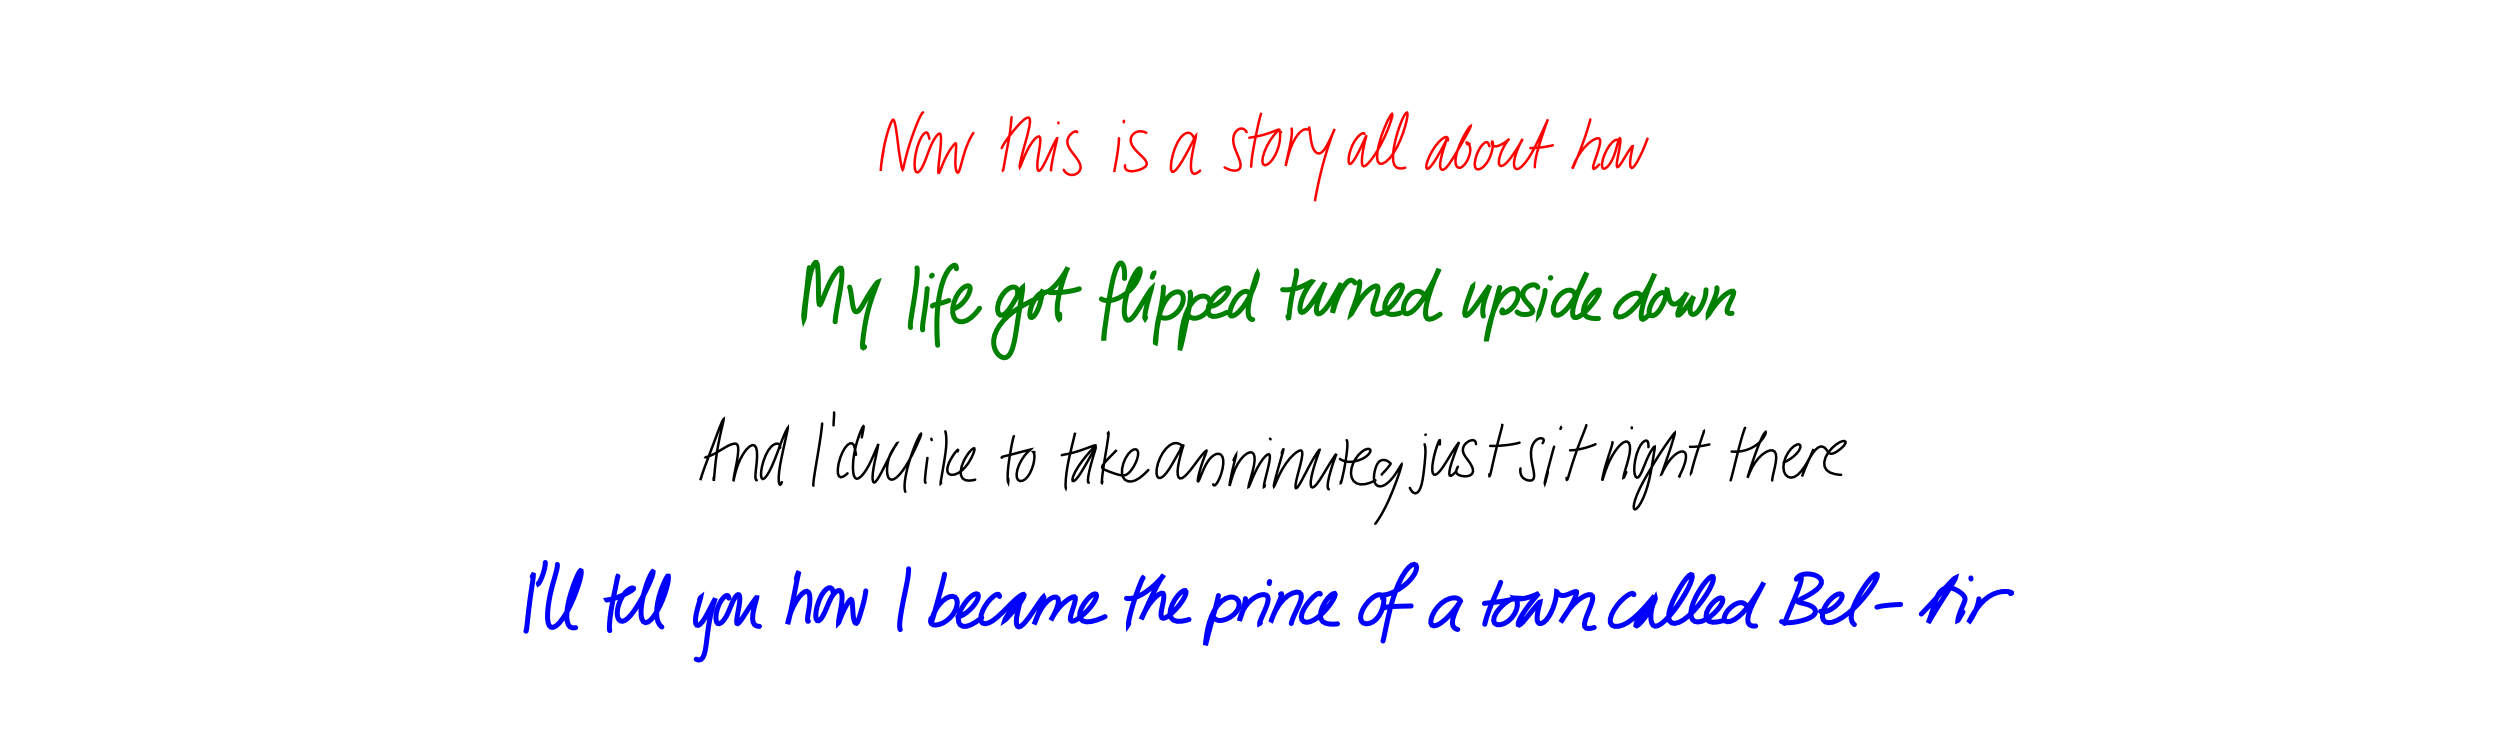 <?xml version="1.0" encoding="utf-8" ?>
<svg baseProfile="full" height="100%" version="1.1" viewBox="0,0,1000,300" width="100%" xmlns="http://www.w3.org/2000/svg" xmlns:ev="http://www.w3.org/2001/xml-events" xmlns:xlink="http://www.w3.org/1999/xlink"><defs /><rect fill="white" height="300" width="1000" x="0" y="0" /><path d="M0,0 M353.432,60.358 L353.234,61.312 L352.95,62.835 L352.657,64.66 L352.452,66.283 L352.344,67.496 L352.297,68.195 L352.294,68.385 L352.317,68.03 L352.384,67.081 L352.529,65.518 L352.791,63.433 L353.167,61.006 L353.666,58.447 L354.241,55.928 L354.856,53.583 L355.48,51.528 L356.073,49.881 L356.58,48.715 L356.995,48.055 L357.323,47.894 L357.606,48.235 L357.904,49.104 L358.215,50.501 L358.525,52.351 L358.83,54.539 L359.126,56.923 L359.428,59.361 L359.762,61.726 L360.104,63.86 L360.426,65.603 L360.702,66.865 L360.908,67.63 L361.063,67.929 L361.209,67.754 L361.4,67.016 L361.709,65.61 L362.193,63.535 L362.874,60.927 L363.732,58.025 L364.7,55.076 L365.694,52.289 L366.642,49.826 L367.491,47.826 L368.189,46.379 L368.703,45.498 L369.022,45.097 L369.177,45.0 L369.223,45.032 M371.739,55.526 L371.671,55.18 L371.537,54.604 L371.331,53.907 L371.047,53.313 L370.649,52.988 L370.091,53.075 L369.38,53.682 L368.543,54.879 L367.674,56.671 L366.884,58.959 L366.272,61.516 L365.906,64.033 L365.822,66.204 L365.997,67.806 L366.402,68.739 L367,68.983 L367.75,68.536 L368.595,67.407 L369.479,65.664 L370.361,63.479 L371.231,61.126 L372.105,58.881 L372.985,56.951 L373.831,55.443 L374.601,54.37 L375.247,53.696 L375.74,53.416 L376.095,53.558 L376.317,54.199 L376.4,55.405 L376.354,57.15 L376.192,59.297 L375.938,61.645 L375.674,63.947 L375.459,65.975 L375.331,67.567 L375.306,68.636 L375.388,69.158 L375.573,69.147 L375.897,68.572 L376.388,67.411 L377.057,65.762 L377.886,63.852 L378.822,61.959 L379.774,60.327 L380.639,59.058 L381.354,58.143 L381.867,57.557 L382.195,57.315 L382.376,57.448 L382.453,58.01 L382.436,59.016 L382.36,60.42 L382.24,62.114 L382.148,63.935 L382.145,65.675 L382.27,67.143 L382.497,68.215 L382.789,68.853 L383.094,69.074 L383.409,68.862 L383.753,68.157 L384.156,66.894 L384.637,65.123 L385.208,63.027 L385.855,60.853 L386.559,58.809 L387.287,57.012 L387.989,55.514 L388.621,54.353 L389.084,53.6 L389.349,53.22 M404.669,46.902 L404.633,46.979 L404.578,47.281 L404.509,47.959 L404.422,49.11 L404.266,50.733 L404.015,52.784 L403.64,55.165 L403.173,57.726 L402.675,60.304 L402.219,62.728 L401.839,64.857 L401.561,66.532 L401.37,67.633 L401.241,68.116 L401.163,68.164 L401.124,68.017 M400.699,59.227 L400.877,58.81 L401.289,58.039 L401.987,56.899 L402.964,55.49 L404.187,53.867 L405.564,52.128 L407.006,50.424 L408.413,48.933 L409.673,47.797 L410.717,47.131 L411.482,47.026 L411.911,47.559 L411.995,48.812 L411.727,50.772 L411.153,53.303 L410.389,56.17 L409.573,59.092 L408.844,61.777 L408.313,64.01 L407.994,65.645 L407.872,66.615 L407.931,66.893 L408.172,66.464 L408.639,65.302 L409.368,63.488 L410.352,61.257 L411.533,58.967 L412.786,56.976 L413.97,55.524 L414.964,54.712 L415.673,54.577 L416.066,55.135 L416.143,56.385 L415.952,58.239 L415.6,60.486 L415.231,62.831 L414.978,64.966 L414.915,66.654 L415.057,67.773 L415.389,68.293 L415.887,68.207 L416.547,67.509 L417.361,66.213 L418.283,64.427 L419.262,62.352 L420.236,60.259 L421.126,58.4 L421.869,56.923 L422.421,55.89 L422.749,55.343 L422.854,55.332 L422.755,55.93 L422.479,57.181 L422.062,58.996 L421.58,61.16 L421.106,63.388 L420.727,65.388 L420.486,66.986 L420.385,68.035 L420.377,68.474 L420.414,68.349 L420.449,67.959 L420.47,67.562 M423.361,49.29 L423.351,49.2 L423.356,49.119 L423.373,49.07 L423.396,49.076 M430.851,52.86 L430.836,52.755 L430.717,52.615 L430.417,52.526 L429.889,52.614 L429.17,52.963 L428.36,53.603 L427.611,54.498 L427.087,55.578 L426.91,56.765 L427.129,58.004 L427.707,59.257 L428.546,60.511 L429.511,61.769 L430.476,63.02 L431.311,64.242 L431.925,65.412 L432.23,66.502 L432.19,67.5 L431.813,68.392 L431.149,69.14 L430.275,69.682 L429.297,69.965 L428.293,69.968 L427.352,69.704 L426.567,69.249 L425.994,68.701 L425.657,68.232 L425.519,67.934 M447.601,55.31 L447.59,55.642 L447.55,56.4 L447.448,57.658 L447.263,59.331 L446.995,61.266 L446.664,63.276 L446.321,65.197 L446.026,66.838 L445.816,68.023 L445.707,68.642 L445.676,68.813 L445.68,68.741 M449.527,48.886 L449.515,48.711 L449.52,48.522 L449.539,48.377 L449.568,48.334 M458.471,53.123 L458.162,52.959 L457.572,52.73 L456.715,52.535 L455.695,52.523 L454.609,52.784 L453.588,53.366 L452.78,54.25 L452.314,55.378 L452.305,56.667 L452.773,58.026 L453.658,59.372 L454.83,60.667 L456.105,61.89 L457.277,63.035 L458.178,64.09 L458.664,65.052 L458.656,65.907 L458.128,66.669 L457.141,67.338 L455.832,67.897 L454.393,68.297 L453.013,68.491 L451.825,68.448 L450.908,68.157 L450.314,67.664 L450.035,67.048 L449.977,66.5 L450.026,66.138 M477.962,56.212 L477.805,55.78 L477.537,55.128 L477.163,54.38 L476.696,53.743 L476.11,53.291 L475.364,53.096 L474.437,53.25 L473.359,53.883 L472.2,55.099 L471.033,56.919 L469.983,59.241 L469.145,61.816 L468.595,64.313 L468.364,66.41 L468.446,67.889 L468.803,68.652 L469.433,68.689 L470.313,68.012 L471.419,66.651 L472.684,64.724 L474.003,62.457 L475.262,60.137 L476.358,58.059 L477.217,56.411 L477.821,55.239 L478.193,54.549 L478.346,54.357 L478.315,54.733 L478.099,55.788 L477.717,57.531 L477.238,59.789 L476.776,62.281 L476.448,64.677 L476.359,66.715 L476.543,68.272 L477.024,69.231 L477.759,69.553 L478.669,69.281 L479.479,68.753 L480.022,68.263 M498.644,52.841 L498.446,52.508 L498.059,52.045 L497.465,51.602 L496.711,51.397 L495.843,51.518 L494.935,52.022 L494.115,52.903 L493.52,54.134 L493.265,55.657 L493.405,57.372 L493.891,59.171 L494.585,60.957 L495.307,62.653 L495.887,64.198 L496.2,65.548 L496.192,66.653 L495.852,67.475 L495.213,67.999 L494.321,68.242 L493.251,68.218 L492.12,67.98 L491.074,67.598 L490.306,67.228 L489.88,66.974 M504.404,45.525 L504.26,45.971 L503.997,46.912 L503.617,48.409 L503.175,50.36 L502.689,52.649 L502.179,55.148 L501.671,57.731 L501.213,60.282 L500.845,62.626 L500.611,64.59 L500.494,65.937 L500.457,66.651 M499.743,55.122 L500.119,55.031 L500.904,54.881 L502.126,54.666 L503.653,54.372 L505.33,53.956 L507.016,53.439 L508.578,52.883 L509.918,52.374 L510.927,51.997 L511.509,51.804 L511.611,51.849 L511.245,52.224 L510.445,53.036 L509.327,54.362 L508.04,56.197 L506.786,58.404 L505.766,60.726 L505.135,62.857 L504.951,64.539 L505.204,65.621 L505.828,66.066 L506.74,65.895 L507.819,65.144 L508.951,63.871 L510.006,62.196 L510.878,60.293 L511.502,58.362 L511.876,56.589 L512.031,55.1 L512.052,53.965 L512.021,53.201 L512.014,52.783 L512.064,52.635 L512.179,52.677 L512.303,52.792 L512.397,52.894 M516.618,51.433 L516.685,51.673 L516.746,52.271 L516.74,53.344 L516.591,54.886 L516.29,56.817 L515.855,58.994 L515.363,61.217 L514.905,63.233 L514.555,64.84 L514.342,65.909 L514.272,66.379 L514.322,66.231 L514.506,65.423 L514.853,63.92 L515.401,61.856 L516.159,59.51 L517.105,57.201 L518.179,55.193 L519.307,53.618 L520.4,52.521 L521.387,51.896 L522.194,51.689 L522.737,51.729 L523.023,51.849 M523.616,50.682 L523.611,50.634 L523.645,50.755 L523.732,51.214 L523.874,52.136 L524.038,53.462 L524.243,55.047 L524.507,56.707 L524.88,58.284 L525.395,59.639 L526.062,60.668 L526.845,61.273 L527.722,61.386 L528.639,60.971 L529.566,60.036 L530.486,58.666 L531.38,57.025 L532.2,55.341 L532.897,53.845 L533.419,52.688 L533.74,51.938 L533.854,51.614 L533.778,51.733 L533.505,52.357 L533.039,53.557 L532.406,55.331 L531.626,57.62 L530.748,60.322 L529.847,63.316 L528.973,66.473 L528.18,69.645 L527.496,72.647 L526.928,75.285 L526.498,77.387 L526.223,78.874 L526.084,79.732 L526.047,80.102 M545.761,53.559 L545.724,53.47 L545.624,53.349 L545.424,53.256 L545.081,53.284 L544.547,53.523 L543.813,54.066 L542.917,54.985 L541.935,56.31 L541,58.003 L540.231,59.917 L539.709,61.825 L539.456,63.484 L539.452,64.713 L539.658,65.422 L540.062,65.598 L540.658,65.22 L541.437,64.269 L542.356,62.788 L543.353,60.921 L544.337,58.928 L545.209,57.108 L545.885,55.672 L546.335,54.699 L546.561,54.18 L546.609,54.069 L546.522,54.379 L546.305,55.171 L545.977,56.477 L545.589,58.222 L545.196,60.229 L544.893,62.244 L544.745,64.022 L544.783,65.387 L545.038,66.241 L545.537,66.529 L546.285,66.228 L547.294,65.328 L548.527,63.862 L549.904,61.914 L551.326,59.612 L552.696,57.11 L553.938,54.556 L555.006,52.095 L555.862,49.878 L556.477,48.032 L556.845,46.655 L556.954,45.815 L556.802,45.563 L556.382,45.968 L555.672,47.11 L554.716,48.998 L553.62,51.543 L552.523,54.519 L551.6,57.617 L551.005,60.506 L550.821,62.898 L551.104,64.58 L551.839,65.45 L552.952,65.486 L554.347,64.731 L555.893,63.252 L557.451,61.165 L558.91,58.638 L560.187,55.887 L561.233,53.142 L562.038,50.607 L562.597,48.436 L562.923,46.735 L563.011,45.588 L562.851,45.053 L562.436,45.196 L561.779,46.077 L560.929,47.721 L559.983,50.05 L559.034,52.892 L558.184,55.988 L557.542,59.072 L557.206,61.892 L557.239,64.27 L557.738,66.024 L558.689,67.061 L559.996,67.396 L561.219,67.304 L562.069,67.068 M579.181,56.17 L579.186,55.904 L579.145,55.515 L579.01,55.107 L578.729,54.843 L578.246,54.806 L577.526,55.098 L576.557,55.791 L575.379,56.939 L574.092,58.536 L572.843,60.464 L571.77,62.508 L570.994,64.419 L570.574,65.967 L570.53,67.012 L570.825,67.487 L571.416,67.364 L572.243,66.633 L573.264,65.323 L574.408,63.554 L575.595,61.536 L576.709,59.544 L577.642,57.816 L578.31,56.501 L578.695,55.677 L578.821,55.378 L578.729,55.626 L578.447,56.458 L577.993,57.848 L577.415,59.661 L576.812,61.698 L576.319,63.698 L576.054,65.427 L576.07,66.744 L576.355,67.581 L576.865,67.925 L577.555,67.78 L578.401,67.13 L579.392,65.97 L580.509,64.356 L581.718,62.401 L582.982,60.269 L584.246,58.108 L585.441,56.042 L586.486,54.175 L587.318,52.621 L587.893,51.455 L588.207,50.722 L588.258,50.42 L588.056,50.539 L587.586,51.098 L586.867,52.145 L585.946,53.674 L584.918,55.616 L583.899,57.818 L583.038,60.091 L582.439,62.239 L582.178,64.105 L582.272,65.568 L582.673,66.564 L583.301,67.072 L584.092,67.099 L584.968,66.656 L585.868,65.78 L586.728,64.547 L587.44,63.087 L587.92,61.572 L588.123,60.158 L588.043,58.961 L587.754,58.042 L587.378,57.412 L587.006,57.052 L586.742,56.936 L586.634,57.008 L586.65,57.197 L586.763,57.43 L586.945,57.614 L587.158,57.691 L587.416,57.66 L587.655,57.576 L587.817,57.495 M595.768,58.495 L595.694,58.267 L595.558,57.902 L595.375,57.471 L595.152,57.103 L594.847,56.872 L594.415,56.857 L593.819,57.137 L593.056,57.789 L592.199,58.866 L591.344,60.345 L590.605,62.099 L590.09,63.915 L589.881,65.556 L590.028,66.818 L590.54,67.574 L591.366,67.767 L592.428,67.401 L593.596,66.505 L594.718,65.162 L595.678,63.514 L596.398,61.75 L596.859,60.075 L597.1,58.67 L597.168,57.634 L597.117,56.978 L596.998,56.667 L596.859,56.647 L596.753,56.88 L596.738,57.307 L596.88,57.825 L597.25,58.282 L597.88,58.534 L598.762,58.488 L599.831,58.142 L600.958,57.577 L601.995,56.929 L602.816,56.331 L603.356,55.88 L603.615,55.612 L603.644,55.545 L603.471,55.717 L603.097,56.199 L602.51,57.054 L601.768,58.286 L600.973,59.812 L600.267,61.483 L599.775,63.101 L599.558,64.495 L599.61,65.542 L599.915,66.185 L600.449,66.415 L601.185,66.221 L602.103,65.584 L603.163,64.521 L604.303,63.109 L605.45,61.492 L606.532,59.859 L607.467,58.382 L608.199,57.178 L608.704,56.304 L608.977,55.775 L609.026,55.613 L608.855,55.863 L608.456,56.594 L607.859,57.827 L607.145,59.467 L606.44,61.338 L605.891,63.238 L605.609,64.956 L605.644,66.337 L606.005,67.268 L606.663,67.646 L607.577,67.423 L608.709,66.598 L609.994,65.212 L611.356,63.35 L612.723,61.131 L614.04,58.686 L615.276,56.18 L616.408,53.78 L617.395,51.661 L618.196,49.95 L618.769,48.713 L619.096,47.961 L619.181,47.726 L619.037,48.06 L618.667,49.048 L618.085,50.712 L617.33,52.943 L616.47,55.533 L615.61,58.244 L614.87,60.848 L614.333,63.152 L614.037,65.014 L613.93,66.251 L613.929,66.885 M612.154,59.239 L612.385,59.214 L612.941,59.182 L613.894,59.147 L615.26,59.073 L616.93,58.911 L618.722,58.632 L620.191,58.332 L621.113,58.1 M636.102,47.803 L636.113,47.821 L636.081,47.995 L635.964,48.484 L635.701,49.426 L635.276,50.868 L634.681,52.781 L633.918,55.064 L633.022,57.581 L632.06,60.163 L631.098,62.593 L630.243,64.649 L629.581,66.186 L629.146,67.128 L628.958,67.468 L629.01,67.207 L629.32,66.324 L629.959,64.846 L630.96,62.928 L632.305,60.823 L633.914,58.828 L635.609,57.182 L637.207,56.015 L638.556,55.376 L639.51,55.309 L640.008,55.841 L640.071,56.974 L639.748,58.619 L639.167,60.585 L638.483,62.625 L637.834,64.526 L637.352,66.118 L637.216,67.179 L637.505,67.554 L638.225,67.192 L639.039,66.484 L639.668,65.822 M647.29,56.068 L647.074,55.932 L646.614,55.891 L645.877,56.141 L644.913,56.885 L643.816,58.162 L642.734,59.899 L641.796,61.883 L641.125,63.854 L640.801,65.546 L640.84,66.76 L641.22,67.401 L641.885,67.455 L642.747,66.93 L643.703,65.869 L644.647,64.361 L645.482,62.553 L646.152,60.658 L646.656,58.893 L647.036,57.419 L647.348,56.319 L647.633,55.607 L647.885,55.286 L648.076,55.39 L648.164,55.982 L648.106,57.089 L647.901,58.64 L647.579,60.474 L647.215,62.36 L646.897,64.076 L646.712,65.468 L646.714,66.419 L646.938,66.833 L647.397,66.652 L648.092,65.847 L648.979,64.498 L649.985,62.844 L650.987,61.202 L651.853,59.837 L652.504,58.91 L652.904,58.456 L653.061,58.46 L653.021,58.95 L652.819,59.95 L652.52,61.373 L652.238,63.021 L652.063,64.619 L652.062,65.93 L652.263,66.806 L652.636,67.176 L653.169,67.006 L653.857,66.28 L654.675,65.037 L655.563,63.418 L656.445,61.64 L657.24,59.885 L657.905,58.305 L658.435,56.963 L658.798,56.008 L658.999,55.461 " fill="none" stroke="red" stroke-linecap="round" stroke-width="1" /><path d="M0,0 M323.727,107.077 L323.667,107.349 L323.551,108.083 L323.381,109.458 L323.166,111.481 L322.911,114.004 L322.602,116.784 L322.248,119.571 L321.901,122.144 L321.636,124.323 L321.504,125.991 L321.508,127.086 L321.589,127.543 L321.691,127.307 L321.804,126.28 L321.961,124.397 L322.211,121.786 L322.57,118.731 L323.016,115.566 L323.519,112.613 L324.052,110.062 L324.602,108.004 L325.16,106.485 L325.689,105.492 L326.155,105.0 L326.535,105.012 L326.822,105.559 L327.036,106.69 L327.191,108.396 L327.288,110.56 L327.344,113.009 L327.376,115.507 L327.406,117.799 L327.464,119.674 L327.57,121.003 L327.73,121.72 L327.975,121.827 L328.343,121.317 L328.868,120.159 L329.573,118.416 L330.447,116.268 L331.442,113.987 L332.504,111.85 L333.562,110.055 L334.537,108.673 L335.37,107.738 L336.006,107.265 L336.437,107.306 L336.694,107.931 L336.788,109.194 L336.713,111.068 L336.467,113.438 L336.063,116.119 L335.566,118.905 L335.067,121.602 L334.642,124.051 L334.333,126.072 L334.145,127.519 L334.074,128.34 L334.074,128.66 L334.1,128.686 M339.851,114.841 L339.922,115.034 L340.053,115.524 L340.242,116.406 L340.455,117.655 L340.669,119.144 L340.88,120.696 L341.105,122.125 L341.37,123.297 L341.717,124.142 L342.172,124.618 L342.739,124.686 L343.409,124.298 L344.179,123.421 L345.042,122.085 L346.01,120.402 L347.083,118.55 L348.203,116.752 L349.247,115.201 L350.096,114.039 L350.676,113.299 L350.975,112.945 L351.051,112.913 L350.953,113.21 L350.683,113.887 L350.248,115.022 L349.665,116.598 L348.966,118.547 L348.219,120.765 L347.502,123.164 L346.856,125.673 L346.31,128.235 L345.862,130.757 L345.505,133.141 L345.229,135.261 L345.047,137.02 L344.998,138.287 L345.094,138.984 L345.337,139.136 L345.616,138.975 L345.83,138.73 M366.778,107.174 L366.809,107.222 L366.861,107.516 L366.895,108.24 L366.872,109.522 L366.755,111.35 L366.524,113.624 L366.189,116.197 L365.793,118.921 L365.356,121.644 L364.932,124.225 L364.562,126.515 L364.292,128.372 L364.147,129.706 L364.126,130.51 L364.169,130.879 L364.224,130.984 M370.886,115.454 L370.859,115.77 L370.798,116.516 L370.682,117.798 L370.499,119.568 L370.243,121.698 L369.924,123.989 L369.583,126.236 L369.284,128.253 L369.08,129.881 L369.005,131.027 L369.02,131.68 L369.07,131.952 M372.599,110.45 L372.62,110.362 L372.698,110.246 L372.803,110.139 L372.901,110.081 M382.577,107.49 L382.565,107.146 L382.486,106.686 L382.277,106.264 L381.883,106.09 L381.271,106.242 L380.458,106.804 L379.502,107.834 L378.489,109.418 L377.51,111.575 L376.638,114.242 L375.91,117.277 L375.359,120.516 L374.994,123.787 L374.803,126.964 L374.746,129.949 L374.778,132.638 L374.846,134.886 L374.933,136.575 L375.011,137.612 L375.066,138.087 M372.939,122.421 L373.03,122.293 L373.302,122.112 L373.86,121.907 L374.789,121.675 L376.039,121.358 L377.484,120.931 L378.717,120.513 L379.505,120.209 M381.769,123.403 L382.159,123.263 L382.85,122.916 L383.787,122.299 L384.799,121.412 L385.799,120.313 L386.677,119.08 L387.374,117.815 L387.85,116.626 L388.064,115.608 L387.985,114.841 L387.598,114.391 L386.892,114.319 L385.903,114.701 L384.729,115.602 L383.507,117.024 L382.401,118.894 L381.567,121.032 L381.118,123.221 L381.113,125.237 L381.566,126.889 L382.448,128.052 L383.686,128.655 L385.181,128.684 L386.827,128.118 L388.482,127.029 L390.011,125.569 L391.152,124.23 L391.813,123.317 M406.867,118.322 L406.956,118.004 L407.047,117.478 L407.087,116.824 L407.009,116.188 L406.81,115.629 L406.479,115.197 L405.983,114.909 L405.307,114.812 L404.444,114.978 L403.414,115.479 L402.292,116.364 L401.178,117.638 L400.185,119.23 L399.451,121.003 L399.067,122.76 L399.074,124.298 L399.449,125.431 L400.127,126.041 L401.024,126.054 L402.07,125.443 L403.222,124.236 L404.436,122.556 L405.649,120.615 L406.778,118.708 L407.726,117.092 L408.422,115.914 L408.855,115.231 L409.05,115.056 L409.064,115.415 L408.951,116.348 L408.74,117.842 L408.444,119.796 L408.08,122.075 L407.669,124.566 L407.246,127.198 L406.836,129.913 L406.426,132.62 L405.992,135.203 L405.5,137.542 L404.928,139.542 L404.257,141.134 L403.481,142.267 L402.591,142.92 L401.611,143.095 L400.571,142.801 L399.541,142.07 L398.616,140.947 L397.898,139.498 L397.494,137.814 L397.481,135.969 L397.885,134.015 L398.72,131.998 L399.976,129.972 L401.595,127.998 L403.508,126.153 L405.604,124.488 L407.764,123.031 L409.886,121.783 L411.896,120.717 L413.7,119.79 L415.216,118.987 L416.36,118.303 L417.095,117.747 L417.425,117.334 L417.405,117.064 L417.077,116.966 L416.478,117.125 L415.655,117.65 L414.695,118.619 L413.715,120.022 L412.868,121.719 L412.263,123.474 L411.956,125.033 L411.954,126.201 L412.222,126.873 L412.702,127.02 L413.355,126.651 L414.104,125.774 L414.865,124.434 L415.561,122.758 L416.124,120.967 L416.503,119.321 L416.711,118.035 L416.779,117.201 L416.787,116.79 L416.841,116.7 L417.056,116.804 L417.503,116.942 L418.22,116.922 L419.194,116.577 L420.378,115.806 L421.691,114.617 L423.042,113.127 L424.315,111.511 L425.405,109.96 L426.236,108.655 L426.786,107.704 L427.067,107.141 L427.116,106.971 L426.967,107.226 L426.639,107.979 L426.136,109.301 L425.505,111.156 L424.804,113.408 L424.112,115.876 L423.51,118.386 L423.078,120.808 L422.867,123.027 L422.883,124.899 L423.077,126.316 L423.366,127.249 L423.632,127.636 L423.809,127.501 L423.88,126.916 L423.875,126.208 L423.843,125.642 M419.982,117.04 L420.249,117.038 L420.855,117.044 L421.862,117.044 L423.204,117.012 L424.749,116.911 L426.34,116.73 L427.834,116.497 L429.138,116.246 L430.194,116.002 L430.984,115.788 L431.476,115.626 L431.72,115.527 M449.802,111.362 L449.822,110.92 L449.84,110.162 L449.83,109.165 L449.752,108.12 L449.587,107.128 L449.332,106.283 L448.986,105.639 L448.569,105.265 L448.079,105.247 L447.508,105.69 L446.86,106.696 L446.168,108.33 L445.479,110.567 L444.829,113.297 L444.232,116.36 L443.68,119.599 L443.161,122.884 L442.676,126.106 L442.246,129.122 L441.888,131.748 L441.631,133.796 L441.486,135.182 L441.454,135.952 L441.493,136.106 L441.565,135.678 L441.635,134.694 L441.686,133.585 L441.712,132.71 M440.569,119.587 L440.618,119.637 L440.815,119.755 L441.253,119.943 L441.995,120.145 L443.036,120.264 L444.326,120.189 L445.796,119.848 L447.374,119.225 L448.987,118.354 L450.565,117.282 L452.023,116.045 L453.29,114.663 L454.332,113.19 L455.127,111.71 L455.674,110.341 L455.995,109.194 L456.109,108.335 L456.041,107.782 L455.818,107.552 L455.435,107.689 L454.867,108.273 L454.115,109.371 L453.215,111.002 L452.257,113.103 L451.353,115.534 L450.599,118.118 L450.057,120.673 L449.759,123.02 L449.716,125.024 L449.939,126.58 L450.402,127.614 L451.073,128.075 L451.906,127.932 L452.869,127.188 L453.928,125.91 L455.063,124.232 L456.225,122.345 L457.373,120.452 L458.426,118.747 L459.305,117.376 L459.953,116.401 L460.342,115.841 L460.48,115.703 L460.418,116.004 L460.184,116.802 L459.805,118.109 L459.334,119.825 L458.832,121.756 L458.386,123.654 L458.075,125.309 L457.933,126.532 L457.94,127.219 L458.035,127.369 L458.138,127.206 L458.207,126.959 M460.905,110.885 L461.006,110.552 L461.166,110.105 L461.349,109.67 L461.49,109.404 L461.564,109.301 L461.589,109.297 L461.591,109.313 L461.591,109.328 M465.388,114.821 L465.381,115.176 L465.35,115.92 L465.267,117.132 L465.082,118.785 L464.766,120.862 L464.322,123.299 L463.789,125.971 L463.251,128.714 L462.787,131.32 L462.435,133.568 L462.224,135.309 L462.141,136.473 L462.146,137.048 L462.207,137.077 L462.291,136.564 L462.383,135.481 L462.508,133.865 L462.7,131.819 L463.006,129.506 L463.469,127.105 L464.113,124.746 L464.953,122.526 L465.982,120.545 L467.176,118.902 L468.485,117.685 L469.832,116.949 L471.094,116.704 L472.163,116.95 L472.929,117.671 L473.314,118.806 L473.276,120.249 L472.829,121.848 L472.009,123.419 L470.912,124.817 L469.64,125.954 L468.302,126.749 L467.026,127.178 L465.946,127.279 L465.201,127.189 L464.812,127.052 M476.008,116.97 L476.067,116.95 L476.145,117.07 L476.213,117.515 L476.211,118.452 L476.087,119.94 L475.822,121.914 L475.427,124.24 L474.932,126.75 L474.397,129.315 L473.869,131.815 L473.372,134.128 L472.931,136.108 L472.567,137.655 L472.29,138.708 L472.119,139.244 L472.045,139.229 L472.051,138.603 L472.135,137.304 L472.311,135.402 L472.59,133.08 L473.01,130.582 L473.577,128.112 L474.297,125.806 L475.168,123.724 L476.177,121.931 L477.296,120.484 L478.499,119.41 L479.74,118.722 L480.956,118.422 L482.073,118.513 L483.018,118.986 L483.7,119.812 L484.042,120.918 L483.991,122.205 L483.517,123.552 L482.647,124.841 L481.474,125.948 L480.103,126.764 L478.671,127.237 L477.336,127.304 L476.235,126.976 L475.483,126.35 L475.087,125.704 L474.954,125.232 M483.402,122.46 L483.721,122.516 L484.305,122.521 L485.134,122.389 L486.096,122.032 L487.116,121.448 L488.139,120.668 L489.121,119.75 L490.007,118.758 L490.747,117.768 L491.281,116.854 L491.544,116.086 L491.491,115.515 L491.084,115.193 L490.325,115.182 L489.254,115.555 L487.96,116.368 L486.578,117.601 L485.275,119.152 L484.205,120.861 L483.492,122.541 L483.202,124.039 L483.359,125.249 L483.949,126.114 L485.005,126.548 L486.464,126.521 L488.185,126.058 L489.683,125.461 L490.671,124.97 M499.664,117.26 L499.547,117.106 L499.32,116.883 L498.949,116.65 L498.427,116.524 L497.726,116.599 L496.841,116.971 L495.809,117.716 L494.717,118.863 L493.682,120.345 L492.823,121.991 L492.227,123.591 L491.948,124.937 L492.009,125.887 L492.421,126.373 L493.174,126.359 L494.234,125.817 L495.518,124.745 L496.912,123.179 L498.306,121.219 L499.603,119.022 L500.724,116.761 L501.631,114.611 L502.291,112.747 L502.709,111.281 L502.927,110.246 L502.997,109.653 L502.94,109.508 L502.761,109.858 L502.429,110.787 L501.931,112.303 L501.316,114.287 L500.655,116.574 L500.036,118.971 L499.557,121.31 L499.272,123.462 L499.251,125.276 L499.529,126.611 L500.071,127.405 L500.64,127.747 L501.069,127.808 M518.545,108.235 L518.615,108.38 L518.662,108.791 L518.617,109.597 L518.41,110.848 L518.04,112.52 L517.56,114.548 L517.054,116.835 L516.579,119.229 L516.191,121.564 L515.906,123.641 L515.723,125.327 L515.599,126.485 L515.498,127.065 L515.377,127.104 L515.258,126.86 L515.168,126.566 M513.065,115.861 L513.32,115.89 L513.864,115.924 L514.747,115.931 L515.919,115.858 L517.291,115.655 L518.765,115.29 L520.239,114.776 L521.614,114.172 L522.795,113.58 L523.722,113.1 L524.349,112.781 L524.688,112.63 L524.767,112.652 L524.596,112.885 L524.159,113.424 L523.478,114.356 L522.622,115.69 L521.721,117.358 L520.925,119.203 L520.348,121.022 L520.036,122.625 L519.998,123.871 L520.228,124.658 L520.72,124.957 L521.465,124.744 L522.44,124.014 L523.576,122.794 L524.805,121.181 L526.047,119.327 L527.234,117.459 L528.286,115.788 L529.144,114.473 L529.735,113.59 L530.029,113.176 L530.017,113.246 L529.732,113.861 L529.199,115.06 L528.504,116.765 L527.753,118.781 L527.091,120.841 L526.645,122.679 L526.519,124.125 L526.727,125.094 L527.259,125.528 L528.071,125.396 L529.106,124.683 L530.281,123.414 L531.528,121.709 L532.767,119.75 L533.927,117.776 L534.936,116.02 L535.724,114.638 L536.234,113.722 L536.457,113.325 L536.423,113.47 L536.152,114.187 L535.682,115.477 L535.072,117.223 L534.415,119.219 L533.823,121.186 L533.395,122.853 L533.141,124.061 L533.034,124.782 L533.034,125.028 L533.128,124.81 L533.329,124.096 L533.678,122.89 L534.184,121.294 L534.844,119.501 L535.634,117.695 L536.523,116.02 L537.446,114.565 L538.347,113.404 L539.176,112.6 L539.909,112.176 L540.544,112.1 L541.089,112.287 L541.534,112.624 L541.839,112.951 L542.005,113.172 M543.864,112.681 L543.89,112.893 L543.89,113.429 L543.808,114.4 L543.576,115.804 L543.161,117.555 L542.576,119.5 L541.922,121.423 L541.308,123.102 L540.83,124.383 L540.544,125.199 L540.469,125.549 L540.602,125.433 L540.986,124.792 L541.669,123.586 L542.658,121.903 L543.921,119.979 L545.375,118.108 L546.875,116.53 L548.282,115.36 L549.484,114.634 L550.391,114.354 L550.964,114.535 L551.207,115.175 L551.13,116.235 L550.787,117.63 L550.273,119.231 L549.723,120.885 L549.282,122.446 L549.086,123.791 L549.224,124.827 L549.75,125.496 L550.656,125.75 L551.893,125.55 L553.378,124.886 L554.978,123.789 L556.572,122.331 L558.046,120.646 L559.287,118.894 L560.215,117.254 L560.794,115.877 L560.984,114.849 L560.811,114.206 L560.288,113.964 L559.452,114.162 L558.366,114.867 L557.129,116.077 L555.88,117.691 L554.817,119.53 L554.104,121.367 L553.878,123.017 L554.161,124.366 L554.965,125.294 L556.214,125.744 L557.779,125.736 L559.179,125.487 L560.133,125.21 M569.992,118.581 L569.877,118.343 L569.642,117.95 L569.249,117.453 L568.695,116.985 L567.964,116.636 L567.067,116.494 L566.048,116.633 L564.961,117.122 L563.875,117.983 L562.881,119.194 L562.07,120.648 L561.533,122.176 L561.342,123.577 L561.521,124.676 L562.067,125.343 L562.954,125.504 L564.117,125.103 L565.49,124.122 L566.989,122.579 L568.536,120.576 L570.068,118.268 L571.535,115.839 L572.854,113.478 L573.948,111.376 L574.764,109.674 L575.299,108.456 L575.568,107.753 L575.601,107.587 L575.387,107.989 L574.91,109.047 L574.194,110.763 L573.319,113.023 L572.385,115.628 L571.514,118.34 L570.809,120.925 L570.348,123.235 L570.182,125.136 L570.349,126.54 L570.855,127.407 L571.718,127.708 L572.878,127.486 L574.204,126.871 L575.331,126.195 L576.053,125.696 M588.985,114.689 L589.011,114.667 L589.005,114.751 L588.901,115.091 L588.626,115.843 L588.171,117.077 L587.562,118.725 L586.91,120.624 L586.35,122.519 L585.988,124.164 L585.888,125.375 L586.074,126.058 L586.533,126.192 L587.263,125.799 L588.245,124.878 L589.432,123.475 L590.749,121.705 L592.103,119.762 L593.373,117.903 L594.449,116.354 L595.246,115.21 L595.74,114.51 L595.929,114.257 L595.852,114.464 L595.543,115.193 L595.04,116.466 L594.425,118.163 L593.824,120.101 L593.353,122.047 L593.104,123.768 L593.098,125.118 L593.217,125.988 L593.351,126.411 M599.881,115.008 L599.832,115.136 L599.707,115.552 L599.469,116.41 L599.107,117.797 L598.61,119.686 L597.991,122.009 L597.288,124.636 L596.568,127.422 L595.894,130.151 L595.336,132.576 L594.924,134.492 L594.665,135.783 L594.539,136.392 L594.528,136.344 L594.62,135.613 L594.843,134.186 L595.23,132.151 L595.802,129.676 L596.555,126.969 L597.488,124.262 L598.606,121.718 L599.908,119.46 L601.365,117.616 L602.896,116.289 L604.373,115.548 L605.66,115.428 L606.639,115.894 L607.211,116.867 L607.327,118.213 L606.997,119.748 L606.291,121.289 L605.323,122.671 L604.226,123.772 L603.126,124.541 L602.115,125 L601.319,125.15 L600.83,125.023 L600.702,124.664 L600.801,124.254 L600.979,123.93 M615.13,114.959 L615.013,114.695 L614.694,114.34 L614.101,114.018 L613.24,113.915 L612.184,114.107 L611.078,114.623 L610.095,115.42 L609.386,116.426 L609.081,117.538 L609.227,118.669 L609.784,119.782 L610.635,120.875 L611.591,121.932 L612.433,122.924 L612.986,123.799 L613.12,124.518 L612.808,125.078 L612.088,125.491 L611.041,125.755 L609.82,125.834 L608.64,125.707 L607.688,125.391 L607.095,125.042 L606.836,124.778 M618.029,116.172 L618.035,116.191 L618.031,116.404 L617.978,116.959 L617.819,117.941 L617.523,119.285 L617.093,120.845 L616.585,122.43 L616.12,123.82 L615.79,124.831 L615.639,125.363 L615.623,125.512 L615.664,125.454 M620.18,111.262 L620.206,111.184 L620.25,111.111 L620.298,111.063 L620.332,111.063 M629.846,119.438 L629.942,119.108 L630.011,118.527 L629.944,117.762 L629.623,116.992 L629.005,116.381 L628.082,116.063 L626.896,116.14 L625.548,116.681 L624.172,117.693 L622.933,119.11 L621.982,120.796 L621.416,122.541 L621.28,124.119 L621.578,125.327 L622.279,126.016 L623.308,126.085 L624.595,125.495 L626.055,124.262 L627.6,122.466 L629.136,120.256 L630.589,117.84 L631.876,115.43 L632.951,113.248 L633.764,111.481 L634.322,110.211 L634.632,109.444 L634.71,109.159 L634.559,109.36 L634.156,110.127 L633.464,111.552 L632.555,113.588 L631.537,116.062 L630.554,118.702 L629.748,121.216 L629.224,123.391 L629.023,125.11 L629.187,126.304 L629.712,126.946 L630.577,127.029 L631.739,126.545 L633.14,125.536 L634.685,124.104 L636.237,122.392 L637.641,120.592 L638.754,118.917 L639.484,117.534 L639.791,116.558 L639.668,116.051 L639.124,116.021 L638.203,116.489 L637.006,117.466 L635.71,118.901 L634.539,120.655 L633.703,122.529 L633.359,124.297 L633.708,125.755 L634.783,126.765 L636.483,127.28 L638.169,127.426 L639.378,127.379 M656.467,119.11 L656.431,118.778 L656.288,118.279 L655.965,117.728 L655.363,117.334 L654.406,117.226 L653.089,117.517 L651.496,118.263 L649.8,119.442 L648.244,120.933 L647.04,122.553 L646.335,124.108 L646.19,125.421 L646.593,126.358 L647.495,126.807 L648.814,126.672 L650.451,125.897 L652.281,124.498 L654.168,122.565 L655.981,120.263 L657.622,117.794 L659.028,115.381 L660.152,113.237 L660.985,111.521 L661.54,110.316 L661.827,109.655 L661.851,109.546 L661.615,110.032 L661.099,111.183 L660.329,112.982 L659.398,115.299 L658.427,117.923 L657.558,120.583 L656.914,123.028 L656.546,125.081 L656.457,126.607 L656.669,127.494 L657.153,127.73 L657.858,127.4 L658.539,126.851 L659.022,126.377 M666.235,118.132 L666.139,117.853 L665.904,117.469 L665.492,117.126 L664.873,117.028 L664.062,117.288 L663.108,117.955 L662.097,119.006 L661.13,120.366 L660.343,121.898 L659.815,123.409 L659.632,124.728 L659.812,125.702 L660.337,126.241 L661.14,126.288 L662.138,125.821 L663.215,124.841 L664.261,123.426 L665.175,121.72 L665.885,119.96 L666.361,118.371 L666.628,117.136 L666.748,116.327 L666.802,115.951 L666.865,115.968 L666.964,116.357 L667.11,117.063 L667.31,118.012 L667.561,119.055 L667.88,120.054 L668.302,120.877 L668.837,121.433 L669.501,121.661 L670.296,121.55 L671.179,121.115 L672.081,120.435 L672.938,119.617 L673.666,118.788 L674.213,118.054 L674.574,117.485 L674.765,117.128 L674.796,117.028 L674.671,117.24 L674.351,117.848 L673.817,118.888 L673.124,120.289 L672.384,121.876 L671.733,123.408 L671.292,124.672 L671.112,125.548 L671.207,125.991 L671.583,125.986 L672.232,125.511 L673.119,124.571 L674.167,123.271 L675.249,121.815 L676.211,120.462 L676.934,119.403 L677.37,118.73 L677.525,118.465 L677.45,118.625 L677.189,119.225 L676.798,120.238 L676.384,121.523 L676.08,122.88 L676.006,124.107 L676.227,125.056 L676.718,125.632 L677.419,125.763 L678.263,125.405 L679.175,124.565 L680.069,123.343 L680.866,121.914 L681.492,120.461 L681.927,119.137 L682.179,118.042 L682.301,117.206 L682.349,116.623 L682.374,116.249 L682.395,116.042 L682.417,115.948 M686.739,115.125 L686.784,115.237 L686.816,115.587 L686.75,116.295 L686.493,117.407 L686.008,118.869 L685.337,120.556 L684.589,122.263 L683.933,123.781 L683.473,124.953 L683.25,125.682 L683.253,125.934 L683.476,125.707 L683.958,124.973 L684.764,123.76 L685.901,122.201 L687.306,120.51 L688.838,118.944 L690.316,117.707 L691.602,116.884 L692.59,116.482 L693.215,116.487 L693.474,116.893 L693.373,117.686 L692.954,118.82 L692.335,120.186 L691.66,121.631 L691.087,123.008 L690.826,124.161 L690.977,124.961 L691.553,125.339 L692.249,125.405 L692.807,125.314 " fill="none" stroke="green" stroke-linecap="round" stroke-width="2" /><path d="M0,0 M281.678,187.399 M280.608,190.74 L280.441,191.206 L280.252,191.746 L280.131,192.07 L280.205,191.803 L280.512,190.804 L281.11,189.029 L281.975,186.587 L283.057,183.675 L284.238,180.565 L285.399,177.509 L286.454,174.685 L287.389,172.217 L288.18,170.195 L288.813,168.71 L289.25,167.845 L289.46,167.663 L289.404,168.238 L289.087,169.654 L288.559,171.895 L287.908,174.804 L287.247,178.103 L286.696,181.46 L286.279,184.581 L285.991,187.286 L285.796,189.459 L285.656,191.066 L285.557,192.038 L285.51,192.357 L285.482,192.075 L285.471,191.538 L285.462,191.035 M282.335,182.958 L282.259,182.937 L282.298,182.889 L282.591,182.793 L283.245,182.595 L284.236,182.231 L285.483,181.658 L286.885,180.884 L288.374,179.982 L289.868,179.076 L291.295,178.292 L292.577,177.732 L293.642,177.456 L294.444,177.508 L294.982,177.952 L295.255,178.862 L295.299,180.291 L295.132,182.185 L294.795,184.393 L294.366,186.661 L293.954,188.711 L293.635,190.347 L293.458,191.477 L293.404,192.056 L293.448,192.076 L293.585,191.485 L293.868,190.227 L294.35,188.37 L295.087,186.117 L296.077,183.758 L297.259,181.588 L298.524,179.831 L299.771,178.619 L300.885,178.04 L301.798,178.172 L302.44,179.039 L302.781,180.589 L302.832,182.669 L302.673,185.024 L302.414,187.36 L302.209,189.379 L302.152,190.857 L302.289,191.703 L302.506,192.037 L302.699,192.067 M312.045,179.136 L312.061,178.837 L312.019,178.407 L311.854,177.946 L311.503,177.61 L310.946,177.456 L310.192,177.553 L309.292,177.983 L308.295,178.847 L307.274,180.21 L306.3,182.052 L305.457,184.232 L304.824,186.502 L304.47,188.571 L304.413,190.194 L304.641,191.229 L305.112,191.618 L305.79,191.329 L306.66,190.331 L307.688,188.641 L308.803,186.357 L309.937,183.687 L311.02,180.876 L312.018,178.157 L312.944,175.741 L313.761,173.778 L314.421,172.331 L314.881,171.438 L315.112,171.12 L315.112,171.432 L314.914,172.484 L314.522,174.317 L313.969,176.818 L313.319,179.759 L312.666,182.831 L312.096,185.755 L311.696,188.342 L311.495,190.469 L311.48,192.076 L311.612,193.179 L311.845,193.77 L312.116,193.893 L312.388,193.624 L312.602,193.213 L312.73,192.858 M328.856,169.445 L328.853,169.514 L328.829,169.846 L328.753,170.613 L328.602,171.928 L328.363,173.772 L328.031,176.055 L327.625,178.653 L327.175,181.429 L326.705,184.24 L326.256,186.938 L325.86,189.39 L325.557,191.436 L325.376,192.938 L325.319,193.828 L325.337,194.202 L325.38,194.256 M333.621,165.0 L333.636,165.037 L333.655,165.282 L333.65,165.844 L333.603,166.746 L333.529,167.829 L333.461,168.895 L333.417,169.69 L333.409,170.136 M342.408,181.905 L342.337,181.601 L342.236,181.027 L342.103,180.211 L341.935,179.296 L341.686,178.425 L341.31,177.73 L340.76,177.329 L340.03,177.337 L339.127,177.867 L338.111,179.002 L337.072,180.732 L336.154,182.912 L335.475,185.274 L335.132,187.501 L335.153,189.328 L335.572,190.505 L336.342,190.916 L337.381,190.591 L338.338,189.945 L339,189.344 M344.71,174.93 L344.884,174.114 L345.108,172.984 L345.322,171.817 L345.447,171.002 L345.452,170.554 L345.352,170.463 L345.141,170.71 L344.778,171.385 L344.264,172.545 L343.631,174.21 L342.918,176.313 L342.238,178.77 L341.679,181.435 L341.313,184.119 L341.171,186.6 L341.26,188.673 L341.542,190.197 L342.007,191.135 L342.636,191.502 L343.432,191.328 L344.373,190.635 L345.421,189.47 L346.492,187.93 L347.507,186.165 L348.411,184.337 L349.203,182.579 L349.889,180.989 L350.474,179.644 L350.931,178.606 L351.224,177.909 L351.358,177.543 L351.368,177.491 L351.298,177.772 L351.17,178.436 L350.969,179.532 L350.666,181.067 L350.27,182.944 L349.826,185.025 L349.426,187.14 L349.145,189.109 L349.024,190.771 L349.081,192.017 L349.299,192.771 L349.668,193.003 L350.203,192.698 L350.894,191.85 L351.726,190.507 L352.672,188.779 L353.673,186.827 L354.681,184.82 L355.654,182.905 L356.541,181.187 L357.306,179.753 L357.917,178.647 L358.364,177.891 L358.66,177.454 L358.818,177.262 L358.865,177.249 L358.808,177.378 L358.647,177.62 L358.401,177.994 L358.069,178.49 L357.632,179.101 L357.125,179.869 L356.556,180.84 L355.977,182.054 L355.467,183.524 L355.08,185.172 L354.847,186.862 L354.807,188.461 L354.953,189.838 L355.299,190.904 L355.849,191.603 L356.605,191.881 L357.55,191.681 L358.65,190.971 L359.852,189.78 L361.107,188.198 L362.355,186.348 L363.566,184.336 L364.708,182.236 L365.765,180.11 L366.7,178.089 L367.477,176.337 L368.029,174.998 L368.347,174.118 L368.447,173.652 L368.381,173.509 L368.174,173.666 L367.834,174.17 L367.331,175.115 L366.671,176.541 L365.885,178.426 L365.025,180.669 L364.168,183.149 L363.381,185.722 L362.717,188.25 L362.227,190.597 L361.931,192.642 L361.818,194.29 L361.873,195.525 L361.995,196.301 L362.107,196.686 M371.089,182.421 M370.968,183.195 L370.895,183.759 L370.757,184.803 L370.568,186.281 L370.364,187.948 L370.183,189.596 L370.049,191.018 L369.987,192.084 L369.997,192.739 L370.075,193.018 L370.168,193.063 L370.244,193.011 M372.673,176.015 L372.63,175.87 L372.59,175.704 L372.563,175.57 L372.563,175.52 M378.129,172.546 L378.182,172.7 L378.28,173.116 L378.415,173.918 L378.527,175.167 L378.557,176.867 L378.437,178.965 L378.162,181.36 L377.779,183.915 L377.358,186.462 L376.957,188.812 L376.618,190.813 L376.363,192.296 L376.233,193.166 L376.25,193.437 L376.346,193.342 L376.453,193.124 M383.092,180.554 L383.176,180.291 L383.215,180.03 L383.106,179.945 L382.745,180.244 L382.131,180.958 L381.328,182.053 L380.47,183.413 L379.691,184.925 L379.13,186.431 L378.899,187.785 L379.057,188.873 L379.628,189.617 L380.586,189.947 L381.85,189.822 L383.296,189.22 L384.796,188.162 L386.208,186.733 L387.439,185.08 L388.438,183.386 L389.172,181.839 L389.633,180.592 L389.812,179.743 L389.689,179.34 L389.245,179.413 L388.494,180.007 L387.496,181.132 L386.4,182.721 L385.387,184.621 L384.64,186.62 L384.29,188.508 L384.398,190.138 L385.036,191.359 L386.172,192.071 L387.693,192.251 L389.097,192.108 L390.061,191.868 M405.563,174.479 L405.508,174.537 L405.385,174.877 L405.167,175.7 L404.861,177.112 L404.482,179.042 L404.073,181.347 L403.681,183.829 L403.357,186.286 L403.137,188.533 L403.05,190.414 L403.085,191.838 L403.185,192.691 L403.288,192.931 L403.329,192.584 L403.316,191.989 L403.281,191.451 M400.709,183.089 L400.686,182.998 L400.754,182.865 L401.038,182.703 L401.675,182.513 L402.723,182.26 L404.121,181.915 L405.749,181.495 L407.438,181.046 L409.011,180.629 L410.33,180.287 L411.32,180.035 L411.938,179.871 L412.179,179.822 L412.052,179.948 L411.564,180.351 L410.742,181.155 L409.698,182.411 L408.594,184.069 L407.613,185.988 L406.925,187.945 L406.634,189.708 L406.753,191.096 L407.251,192.006 L408.04,192.404 L409.013,192.302 L410.066,191.703 L411.103,190.634 L412.038,189.156 L412.807,187.42 L413.363,185.634 L413.684,184.011 L413.784,182.697 L413.715,181.762 L413.554,181.182 L413.382,180.884 L413.289,180.773 L413.312,180.767 L413.454,180.802 L413.632,180.842 L413.774,180.869 M430.055,173.172 L430.053,173.145 L430.015,173.262 L429.905,173.709 L429.676,174.668 L429.309,176.196 L428.808,178.253 L428.215,180.707 L427.604,183.395 L427.055,186.164 L426.632,188.848 L426.363,191.268 L426.243,193.212 L426.231,194.505 L426.272,195.092 L426.317,195.187 L426.346,195.054 M424.722,182.069 L424.819,182.024 L425.155,181.944 L425.861,181.81 L426.99,181.596 L428.478,181.264 L430.181,180.804 L431.946,180.251 L433.632,179.666 L435.143,179.116 L436.417,178.644 L437.394,178.288 L437.997,178.105 L438.17,178.181 L437.863,178.603 L437.078,179.459 L435.874,180.769 L434.378,182.507 L432.759,184.562 L431.243,186.75 L430.032,188.819 L429.259,190.54 L428.96,191.744 L429.086,192.374 L429.55,192.415 L430.298,191.864 L431.277,190.698 L432.437,188.972 L433.723,186.823 L435.037,184.529 L436.25,182.395 L437.248,180.661 L437.937,179.478 L438.284,178.938 L438.318,179.074 L438.081,179.942 L437.612,181.52 L436.988,183.644 L436.314,186.047 L435.717,188.436 L435.321,190.485 L435.168,191.966 L435.228,192.781 L435.378,193.06 L435.515,193.033 M443.112,173.478 L443.234,173.245 L443.365,173.089 L443.441,173.275 L443.376,174.116 L443.168,175.72 L442.816,178.024 L442.366,180.791 L441.877,183.751 L441.428,186.604 L441.079,189.106 L440.85,191.113 L440.734,192.487 L440.718,193.17 L440.779,193.212 L440.866,192.924 L440.941,192.58 M446.46,180.292 L446.56,180.157 L446.632,180.057 L446.562,180.112 L446.223,180.465 L445.574,181.131 L444.652,182.063 L443.588,183.156 L442.535,184.289 L441.649,185.317 L441.057,186.156 L440.823,186.785 L440.974,187.257 L441.496,187.667 L442.342,188.091 L443.43,188.546 L444.653,189.008 L445.901,189.438 L447.083,189.8 L448.146,190.061 L449.086,190.18 L449.946,190.097 L450.781,189.739 L451.641,189.061 L452.531,188.045 L453.414,186.731 L454.211,185.232 L454.834,183.689 L455.203,182.25 L455.268,181.049 L454.99,180.18 L454.38,179.728 L453.487,179.791 L452.39,180.439 L451.227,181.677 L450.155,183.413 L449.316,185.433 L448.838,187.482 L448.795,189.332 L449.187,190.828 L449.982,191.889 L451.11,192.49 L452.469,192.611 L454.013,192.203 L455.649,191.302 L457.263,190.032 L458.533,188.84 L459.313,188.021 M472.206,179.368 L472.324,179.192 L472.499,178.938 L472.672,178.655 L472.755,178.412 L472.69,178.189 L472.454,177.959 L472.047,177.703 L471.483,177.448 L470.772,177.261 L469.908,177.248 L468.885,177.531 L467.704,178.23 L466.42,179.425 L465.141,181.109 L464.011,183.17 L463.163,185.39 L462.687,187.504 L462.598,189.267 L462.862,190.507 L463.435,191.145 L464.258,191.157 L465.285,190.541 L466.449,189.32 L467.69,187.592 L468.935,185.538 L470.143,183.414 L471.241,181.475 L472.167,179.909 L472.858,178.771 L473.286,178.072 L473.446,177.813 L473.386,178.05 L473.126,178.864 L472.699,180.298 L472.176,182.225 L471.648,184.418 L471.229,186.58 L471.03,188.473 L471.094,189.937 L471.421,190.91 L471.981,191.359 L472.749,191.28 L473.695,190.681 L474.793,189.636 L475.985,188.258 L477.199,186.711 L478.358,185.159 L479.423,183.729 L480.368,182.498 L481.176,181.527 L481.831,180.832 L482.304,180.422 L482.565,180.29 L482.615,180.459 L482.456,180.975 L482.103,181.89 L481.604,183.199 L481.021,184.822 L480.425,186.599 L479.894,188.356 L479.493,189.917 L479.234,191.16 L479.124,192.023 L479.157,192.48 L479.315,192.518 L479.599,192.091 L480.025,191.146 L480.596,189.721 L481.322,187.971 L482.203,186.132 L483.199,184.461 L484.28,183.116 L485.393,182.16 L486.484,181.621 L487.494,181.512 L488.35,181.857 L488.967,182.679 L489.297,183.958 L489.305,185.602 L489.027,187.466 L488.531,189.367 L487.891,191.11 L487.197,192.556 L486.541,193.575 L485.99,194.101 L485.601,194.165 L485.386,193.98 L485.3,193.744 M493.401,184.031 L493.573,183.694 L493.825,183.181 L494.097,182.608 L494.301,182.178 L494.411,182.008 L494.399,182.234 L494.234,182.95 L493.921,184.201 L493.487,185.928 L492.998,187.946 L492.546,189.987 L492.191,191.788 L491.948,193.158 L491.824,194.013 L491.818,194.332 L491.922,194.087 L492.166,193.234 L492.586,191.774 L493.198,189.829 L494.034,187.646 L495.091,185.528 L496.311,183.708 L497.589,182.31 L498.829,181.384 L499.923,180.942 L500.814,181.004 L501.453,181.592 L501.806,182.692 L501.841,184.241 L501.592,186.123 L501.132,188.175 L500.58,190.199 L500.071,191.99 L499.689,193.395 L499.47,194.338 L499.417,194.784 L499.526,194.728 L499.805,194.127 L500.297,192.948 L501.001,191.256 L501.9,189.239 L502.937,187.142 L504.045,185.228 L505.131,183.664 L506.124,182.529 L506.947,181.859 L507.54,181.686 L507.873,182.044 L507.958,182.956 L507.8,184.38 L507.451,186.183 L506.982,188.178 L506.478,190.155 L506.032,191.925 L505.715,193.368 L505.557,194.356 L505.56,194.814 L505.68,194.753 L505.832,194.427 L505.949,194.077 M508,175.501 L508.025,175.501 L508.087,175.553 L508.162,175.633 L508.225,175.719 M512.689,181.204 L512.785,180.924 L512.945,180.505 L513.139,180.047 L513.293,179.752 L513.359,179.765 L513.277,180.224 L513.022,181.2 L512.603,182.703 L512.059,184.612 L511.443,186.757 L510.84,188.923 L510.304,190.891 L509.89,192.5 L509.63,193.668 L509.532,194.358 L509.589,194.57 L509.805,194.264 L510.209,193.359 L510.85,191.854 L511.761,189.874 L512.939,187.652 L514.331,185.453 L515.832,183.51 L517.318,181.953 L518.651,180.853 L519.726,180.255 L520.469,180.19 L520.862,180.695 L520.921,181.807 L520.68,183.491 L520.204,185.604 L519.599,187.93 L519.002,190.197 L518.53,192.166 L518.254,193.696 L518.191,194.73 L518.328,195.247 L518.654,195.239 L519.194,194.663 L519.953,193.477 L520.923,191.728 L522.055,189.571 L523.277,187.233 L524.498,184.975 L525.623,183.028 L526.571,181.511 L527.282,180.476 L527.713,179.948 L527.84,179.952 L527.672,180.555 L527.218,181.832 L526.558,183.722 L525.81,186.025 L525.113,188.457 L524.585,190.708 L524.309,192.557 L524.283,193.904 L524.511,194.718 L524.969,194.992 L525.655,194.704 L526.568,193.799 L527.691,192.283 L528.97,190.277 L530.333,188.023 L531.653,185.842 L532.809,184.008 L533.704,182.651 L534.282,181.825 L534.526,181.543 L534.462,181.829 L534.116,182.758 L533.554,184.331 L532.869,186.394 L532.172,188.697 L531.575,190.957 L531.186,192.889 L531.045,194.333 L531.143,195.224 L531.342,195.638 L531.522,195.742 M538.675,176.089 L538.747,176.146 L538.849,176.421 L538.938,177.057 L538.952,178.142 L538.863,179.651 L538.655,181.509 L538.364,183.592 L538.01,185.767 L537.618,187.89 L537.211,189.818 L536.84,191.434 L536.544,192.596 L536.372,193.194 L536.315,193.215 L536.326,192.921 L536.354,192.572 M535.98,183.594 L536.032,183.629 L536.232,183.757 L536.657,184.002 L537.343,184.315 L538.276,184.595 L539.431,184.745 L540.76,184.705 L542.212,184.466 L543.703,184.042 L545.116,183.439 L546.347,182.695 L547.308,181.867 L547.93,181.054 L548.186,180.351 L548.078,179.834 L547.614,179.558 L546.846,179.585 L545.832,179.966 L544.643,180.754 L543.392,181.961 L542.204,183.543 L541.215,185.402 L540.576,187.398 L540.383,189.352 L540.68,191.085 L541.468,192.448 L542.673,193.358 L544.235,193.756 L546.017,193.664 L547.831,193.17 L549.273,192.579 L550.157,192.115 M552.689,189.824 L552.746,189.735 L552.893,189.55 L553.156,189.256 L553.531,188.862 L553.982,188.385 L554.462,187.854 L554.941,187.3 L555.372,186.768 L555.722,186.309 L555.971,185.958 L556.123,185.728 L556.205,185.606 L556.248,185.536 L556.257,185.48 L556.229,185.408 L556.15,185.308 L555.999,185.16 L555.778,184.964 L555.474,184.715 L555.074,184.449 L554.589,184.211 L554.023,184.05 L553.397,183.992 L552.76,184.061 L552.14,184.29 L551.557,184.721 L551.039,185.392 L550.574,186.308 L550.165,187.426 L549.841,188.677 L549.631,189.977 L549.57,191.229 L549.704,192.349 L550.03,193.276 L550.528,193.963 L551.192,194.396 L552,194.553 L552.935,194.409 L553.972,193.946 L555.057,193.186 L556.12,192.185 L557.111,191.034 L558.003,189.823 L558.782,188.663 L559.432,187.634 L559.944,186.812 L560.305,186.226 L560.524,185.881 L560.633,185.758 L560.653,185.874 L560.577,186.252 L560.403,186.929 L560.116,187.902 L559.729,189.133 L559.252,190.542 L558.701,192.078 L558.09,193.706 L557.426,195.418 L556.709,197.197 L555.952,199.013 L555.154,200.799 L554.323,202.513 L553.492,204.123 L552.661,205.626 L551.847,206.989 L551.082,208.17 L550.49,209.015 L550.126,209.488 M569.842,177.732 L569.848,177.738 L569.9,177.876 L569.995,178.264 L570.112,179.003 L570.182,180.12 L570.163,181.601 L570.045,183.388 L569.864,185.417 L569.631,187.582 L569.371,189.756 L569.058,191.817 L568.674,193.649 L568.196,195.157 L567.619,196.29 L566.938,197.034 L566.188,197.32 L565.43,197.134 L564.736,196.506 L564.232,195.763 L563.95,195.169 M570.151,173.93 L570.177,173.892 L570.227,173.859 L570.282,173.84 L570.322,173.845 M575.923,177.784 L575.941,177.473 L575.963,176.991 L575.968,176.467 L575.92,176.124 L575.774,176.118 L575.515,176.558 L575.122,177.495 L574.631,178.901 L574.091,180.686 L573.579,182.692 L573.168,184.732 L572.933,186.603 L572.909,188.144 L573.12,189.239 L573.55,189.827 L574.19,189.88 L575.027,189.388 L576.039,188.345 L577.183,186.799 L578.416,184.896 L579.671,182.84 L580.877,180.876 L581.954,179.226 L582.806,177.991 L583.366,177.197 L583.618,176.858 L583.579,176.996 L583.286,177.69 L582.784,178.988 L582.122,180.781 L581.386,182.848 L580.691,184.933 L580.136,186.809 L579.8,188.362 L579.714,189.535 L579.913,190.205 L580.39,190.311 L581.113,189.871 L581.817,189.223 L582.326,188.673 M590.411,177.637 L590.382,177.247 L590.216,176.731 L589.824,176.258 L589.161,176.058 L588.273,176.182 L587.276,176.624 L586.336,177.334 L585.599,178.266 L585.185,179.334 L585.161,180.458 L585.522,181.588 L586.202,182.728 L587.079,183.915 L587.973,185.165 L588.707,186.426 L589.142,187.616 L589.201,188.656 L588.866,189.493 L588.15,190.094 L587.122,190.441 L585.908,190.528 L584.667,190.373 L583.582,190.038 L582.828,189.529 L582.482,188.844 L582.562,188.011 L582.851,187.258 L583.143,186.735 M600.88,169.939 L600.92,169.969 L600.9,170.226 L600.757,170.907 L600.432,172.144 L599.952,173.922 L599.372,176.132 L598.737,178.619 L598.099,181.222 L597.499,183.791 L596.961,186.149 L596.513,188.145 L596.169,189.581 L595.93,190.339 L595.785,190.414 L595.713,190.114 L595.687,189.738 M596.09,178.38 L596.172,178.365 L596.427,178.36 L596.964,178.369 L597.839,178.373 L599.03,178.337 L600.45,178.249 L601.968,178.111 L603.487,177.93 L604.932,177.716 L606.242,177.462 L607.223,177.232 L607.805,177.072 M617.029,177.26 L617.205,177.004 L617.4,176.604 L617.503,176.128 L617.368,175.703 L616.964,175.396 L616.317,175.29 L615.496,175.45 L614.595,175.939 L613.743,176.783 L613.04,177.96 L612.574,179.421 L612.39,181.102 L612.459,182.908 L612.72,184.745 L613.077,186.527 L613.409,188.163 L613.62,189.575 L613.635,190.712 L613.405,191.533 L612.912,192.036 L612.165,192.241 L611.212,192.157 L610.168,191.803 L609.206,191.145 L608.502,190.207 L608.165,189.071 L608.112,188.065 L608.196,187.391 M621.648,178.704 L621.579,178.89 L621.421,179.386 L621.156,180.314 L620.783,181.696 L620.321,183.468 L619.783,185.498 L619.216,187.608 L618.687,189.596 L618.273,191.261 L618.002,192.499 L617.891,193.278 L617.934,193.428 L618.134,192.855 L618.491,191.513 L618.872,189.981 L619.158,188.776 M624.168,171.57 L624.289,171.292 L624.445,170.971 L624.579,170.721 L624.634,170.644 L624.625,170.652 L624.587,170.676 L624.559,170.67 M634.534,170.065 L634.517,170.167 L634.406,170.536 L634.123,171.336 L633.612,172.661 L632.88,174.507 L631.981,176.805 L630.996,179.424 L630.014,182.2 L629.11,184.949 L628.326,187.452 L627.698,189.551 L627.229,191.045 L626.911,191.823 L626.726,191.894 L626.642,191.58 L626.615,191.191 M628.031,180.135 L628.108,180.119 L628.319,180.108 L628.742,180.095 L629.411,180.057 L630.326,179.956 L631.443,179.765 L632.689,179.502 L634.014,179.166 L635.352,178.772 L636.626,178.331 L637.606,177.95 L638.198,177.689 M644.981,176.873 L645.002,176.957 L644.978,177.231 L644.851,177.824 L644.563,178.827 L644.11,180.261 L643.523,182.072 L642.865,184.134 L642.222,186.274 L641.672,188.284 L641.265,189.964 L641.011,191.201 L640.892,191.956 L640.887,192.217 L640.993,191.993 L641.232,191.246 L641.635,189.965 L642.214,188.26 L642.964,186.303 L643.873,184.257 L644.911,182.285 L646.037,180.492 L647.187,178.966 L648.289,177.788 L649.302,177.007 L650.201,176.627 L650.971,176.684 L651.571,177.214 L651.937,178.251 L652.014,179.754 L651.803,181.616 L651.349,183.666 L650.769,185.752 L650.189,187.69 L649.725,189.325 L649.442,190.525 L649.387,191.121 L649.545,191.048 L649.886,190.374 L650.251,189.517 L650.523,188.823 M652.71,171.288 L652.694,171.198 L652.693,171.091 L652.705,171 L652.726,170.96 M659.374,178.844 L659.382,178.457 L659.366,177.841 L659.277,177.124 L659.036,176.537 L658.594,176.236 L657.946,176.339 L657.126,176.921 L656.23,178.053 L655.367,179.717 L654.619,181.796 L654.065,184.081 L653.762,186.303 L653.711,188.227 L653.896,189.715 L654.276,190.681 L654.793,191.08 L655.408,190.842 L656.113,189.906 L656.885,188.301 L657.725,186.232 L658.631,184.011 L659.562,181.995 L660.43,180.41 L661.151,179.335 L661.645,178.749 L661.894,178.649 L661.922,179.054 L661.786,180.044 L661.526,181.635 L661.186,183.755 L660.777,186.264 L660.293,189.009 L659.697,191.824 L658.97,194.589 L658.117,197.176 L657.183,199.45 L656.236,201.303 L655.358,202.655 L654.6,203.475 L654.006,203.762 L653.615,203.512 L653.48,202.719 L653.647,201.399 L654.145,199.599 L654.964,197.448 L656.055,195.082 L657.341,192.608 L658.755,190.095 L660.227,187.577 L661.719,185.087 L663.197,182.684 L664.646,180.427 L666.023,178.367 L667.278,176.575 L668.336,175.112 L669.147,174.028 L669.669,173.361 L669.914,173.155 L669.912,173.469 L669.687,174.388 L669.247,175.927 L668.621,177.988 L667.854,180.355 L667.024,182.782 L666.237,185.029 L665.576,186.914 L665.081,188.332 L664.761,189.254 L664.615,189.692 L664.637,189.681 L664.856,189.202 L665.322,188.235 L666.073,186.833 L667.103,185.178 L668.355,183.524 L669.725,182.126 L671.08,181.139 L672.302,180.632 L673.3,180.605 L673.994,181.045 L674.351,181.905 L674.381,183.118 L674.121,184.567 L673.65,186.119 L673.071,187.618 L672.482,188.919 L671.98,189.944 L671.656,190.614 L671.543,190.898 L671.631,190.821 L671.803,190.568 L671.959,190.306 M681.506,172.505 L681.55,172.476 L681.554,172.572 L681.453,172.949 L681.185,173.756 L680.748,175.041 L680.173,176.741 L679.509,178.734 L678.806,180.88 L678.127,183.042 L677.529,185.072 L677.054,186.806 L676.725,188.088 L676.531,188.855 L676.438,189.165 L676.409,189.203 L676.408,189.145 M676.024,178.72 L676.285,178.733 L676.849,178.736 L677.759,178.71 L678.972,178.615 L680.382,178.434 L681.838,178.18 L683.004,177.941 L683.725,177.773 M698.047,171.142 L698.025,171.154 L697.95,171.306 L697.784,171.732 L697.491,172.562 L697.075,173.848 L696.55,175.601 L695.951,177.756 L695.316,180.191 L694.675,182.75 L694.047,185.259 L693.477,187.558 L692.992,189.481 L692.627,190.891 L692.396,191.721 L692.284,192.07 L692.247,192.121 M692.67,180.631 L692.747,180.625 L693.008,180.635 L693.554,180.659 L694.445,180.669 L695.647,180.603 L697.076,180.386 L698.638,179.976 L700.223,179.356 L701.739,178.53 L703.119,177.549 L704.284,176.469 L705.176,175.371 L705.801,174.369 L706.172,173.554 L706.319,173.006 L706.252,172.804 L705.965,173.028 L705.445,173.772 L704.74,175.099 L703.893,176.977 L702.976,179.275 L702.048,181.795 L701.168,184.319 L700.393,186.63 L699.779,188.535 L699.344,189.931 L699.099,190.785 L699.026,191.116 L699.118,190.925 L699.409,190.175 L699.956,188.843 L700.806,187.072 L701.974,185.12 L703.397,183.286 L704.945,181.792 L706.48,180.754 L707.873,180.195 L709.024,180.146 L709.864,180.636 L710.356,181.663 L710.481,183.151 L710.304,184.958 L709.933,186.88 L709.512,188.691 L709.166,190.2 L708.965,191.284 L708.886,191.906 L708.884,192.165 M713.445,185.032 L713.983,184.782 L714.916,184.291 L716.146,183.539 L717.419,182.597 L718.555,181.532 L719.428,180.451 L719.982,179.446 L720.188,178.606 L720.033,178.004 L719.53,177.721 L718.691,177.843 L717.597,178.458 L716.374,179.573 L715.198,181.13 L714.222,182.982 L713.588,184.946 L713.365,186.846 L713.577,188.527 L714.198,189.855 L715.16,190.725 L716.355,191.053 L717.688,190.786 L719.069,189.928 L720.427,188.552 L721.716,186.82 L722.88,184.943 L723.856,183.163 L724.591,181.676 L725.083,180.575 L725.352,179.892 L725.431,179.638 L725.332,179.835 L725.029,180.532 L724.492,181.751 L723.776,183.379 L722.97,185.234 L722.196,187.058 L721.566,188.601 L721.13,189.733 L720.877,190.407 L720.806,190.614 L720.9,190.361 L721.173,189.588 L721.653,188.275 L722.334,186.544 L723.193,184.606 L724.182,182.711 L725.234,181.074 L726.284,179.816 L727.284,178.993 L728.194,178.618 L729.002,178.643 L729.694,178.974 L730.268,179.503 L730.745,180.123 L731.179,180.738 L731.648,181.236 L732.233,181.502 L733.001,181.456 L733.956,181.081 L735.043,180.426 L736.147,179.603 L737.117,178.731 L737.824,177.908 L738.194,177.212 L738.189,176.696 L737.8,176.418 L737.006,176.461 L735.82,176.928 L734.332,177.879 L732.73,179.292 L731.271,181.055 L730.208,182.981 L729.706,184.868 L729.817,186.57 L730.584,187.962 L731.936,188.973 L733.708,189.583 L735.33,189.861 L736.439,189.925 " fill="none" stroke="black" stroke-linecap="round" stroke-width="1" /><path d="M0,0 M212.901,230.688 L212.992,230.468 L213.119,230.182 L213.249,229.962 L213.327,229.986 L213.327,230.361 L213.25,231.153 L213.095,232.372 L212.856,233.989 L212.561,235.937 L212.24,238.114 L211.919,240.414 L211.629,242.737 L211.367,244.988 L211.134,247.072 L210.938,248.921 L210.773,250.437 L210.635,251.532 L210.52,252.168 L210.432,252.428 L210.38,252.457 M218.13,225.0 L218.133,225.026 L218.127,225.258 L218.079,225.829 L217.94,226.788 L217.674,228.033 L217.274,229.417 L216.769,230.798 L216.246,232.006 L215.797,232.888 L215.497,233.343 L215.353,233.45 L215.322,233.37 M222.934,225.802 L222.96,226.026 L222.925,226.576 L222.765,227.56 L222.425,228.986 L221.925,230.798 L221.32,232.901 L220.696,235.218 L220.11,237.686 L219.615,240.248 L219.245,242.811 L219.036,245.236 L219.023,247.361 L219.241,249.058 L219.697,250.247 L220.387,250.886 L221.31,250.938 L222.446,250.361 L223.762,249.131 L225.191,247.29 L226.649,244.961 L228.032,242.321 L229.288,239.553 L230.373,236.829 L231.258,234.3 L231.912,232.104 L232.328,230.346 L232.493,229.094 L232.438,228.388 L232.183,228.272 L231.728,228.796 L231.077,230.001 L230.264,231.85 L229.359,234.208 L228.468,236.879 L227.687,239.639 L227.102,242.304 L226.769,244.751 L226.707,246.882 L226.9,248.635 L227.359,249.943 L228.04,250.755 L228.904,251.1 L229.69,251.14 L230.234,251.048 M247.184,230.568 L247.155,230.559 L247.092,230.693 L246.98,231.137 L246.788,232.038 L246.512,233.436 L246.136,235.29 L245.681,237.485 L245.195,239.887 L244.736,242.381 L244.326,244.844 L244.022,247.159 L243.832,249.165 L243.763,250.701 L243.788,251.663 L243.856,252.113 L243.909,252.22 M242.725,240.015 L242.72,240.006 L242.839,239.984 L243.197,239.928 L243.878,239.803 L244.866,239.572 L246.084,239.219 L247.44,238.754 L248.836,238.193 L250.183,237.58 L251.389,236.964 L252.366,236.402 L253.027,235.937 L253.359,235.586 L253.373,235.339 L253.121,235.21 L252.626,235.251 L251.917,235.542 L251.02,236.155 L250.021,237.138 L249.022,238.47 L248.143,240.087 L247.458,241.877 L247.027,243.681 L246.879,245.34 L247.043,246.73 L247.484,247.754 L248.157,248.357 L248.996,248.505 L249.973,248.173 L251.062,247.366 L252.257,246.125 L253.522,244.509 L254.812,242.597 L256.091,240.471 L257.336,238.226 L258.498,235.961 L259.523,233.812 L260.334,231.927 L260.887,230.421 L261.179,229.358 L261.235,228.773 L261.069,228.678 L260.694,229.127 L260.111,230.18 L259.373,231.828 L258.566,233.989 L257.787,236.519 L257.122,239.219 L256.639,241.874 L256.406,244.288 L256.454,246.287 L256.797,247.775 L257.405,248.705 L258.23,249.054 L259.214,248.795 L260.338,247.928 L261.532,246.497 L262.736,244.617 L263.883,242.449 L264.923,240.142 L265.808,237.828 L266.515,235.638 L267.011,233.7 L267.29,232.134 L267.378,231.04 L267.303,230.473 L267.066,230.461 L266.644,231.038 L266.023,232.214 L265.25,233.936 L264.426,236.074 L263.68,238.457 L263.11,240.894 L262.764,243.237 L262.651,245.376 L262.796,247.228 L263.184,248.715 L263.77,249.808 L264.338,250.473 L264.738,250.785 M279.835,239.901 L279.928,239.668 L280.064,239.35 L280.19,239.07 L280.242,239.032 L280.173,239.37 L279.936,240.185 L279.551,241.473 L279.083,243.135 L278.621,244.971 L278.292,246.748 L278.169,248.267 L278.293,249.391 L278.674,250.033 L279.279,250.143 L280.064,249.696 L280.977,248.7 L281.949,247.24 L282.94,245.483 L283.896,243.653 L284.747,241.994 L285.445,240.673 L285.927,239.779 L286.156,239.346 L286.142,239.402 L285.902,239.996 L285.489,241.191 L284.975,242.953 L284.424,245.172 L283.899,247.687 L283.448,250.346 L283.067,253.023 L282.748,255.62 L282.448,258.019 L282.104,260.107 L281.674,261.814 L281.113,263.055 L280.406,263.778 L279.612,263.99 L278.935,263.89 L278.492,263.682 M291.526,239.262 L291.504,239.01 L291.406,238.657 L291.179,238.323 L290.767,238.2 L290.157,238.416 L289.369,239.08 L288.465,240.227 L287.588,241.829 L286.885,243.736 L286.459,245.684 L286.36,247.398 L286.571,248.663 L287.048,249.361 L287.753,249.473 L288.625,249.014 L289.574,248.009 L290.515,246.539 L291.379,244.758 L292.158,242.897 L292.868,241.189 L293.537,239.797 L294.161,238.781 L294.726,238.135 L295.208,237.848 L295.591,237.957 L295.84,238.51 L295.928,239.53 L295.834,240.961 L295.582,242.668 L295.255,244.477 L294.947,246.197 L294.736,247.65 L294.67,248.715 L294.783,249.328 L295.084,249.455 L295.604,249.076 L296.345,248.17 L297.285,246.783 L298.374,245.076 L299.53,243.292 L300.616,241.685 L301.52,240.413 L302.17,239.538 L302.543,239.087 L302.665,239.1 L302.568,239.634 L302.275,240.723 L301.856,242.27 L301.424,244.077 L301.117,245.91 L301.037,247.564 L301.259,248.889 L301.781,249.822 L302.536,250.337 L303.254,250.527 L303.761,250.534 M318.55,231.579 L318.646,231.118 L318.818,230.443 L319.051,229.703 L319.283,229.119 L319.464,228.743 L319.548,228.634 L319.509,228.856 L319.344,229.548 L319.066,230.815 L318.681,232.657 L318.224,234.972 L317.717,237.584 L317.186,240.285 L316.657,242.894 L316.16,245.226 L315.725,247.126 L315.398,248.511 L315.182,249.345 L315.084,249.608 L315.108,249.291 L315.288,248.35 L315.689,246.814 L316.354,244.84 L317.279,242.678 L318.405,240.596 L319.622,238.823 L320.815,237.501 L321.895,236.714 L322.779,236.516 L323.435,236.925 L323.837,237.915 L323.978,239.399 L323.893,241.217 L323.648,243.161 L323.339,245.014 L323.092,246.559 L322.987,247.658 L323.051,248.261 L323.197,248.479 L323.336,248.482 M333.153,236.691 L333.111,236.376 L332.981,235.918 L332.7,235.435 L332.225,235.13 L331.536,235.135 L330.653,235.586 L329.634,236.577 L328.589,238.141 L327.633,240.168 L326.89,242.412 L326.435,244.568 L326.3,246.357 L326.471,247.61 L326.898,248.256 L327.519,248.282 L328.28,247.675 L329.116,246.459 L329.978,244.732 L330.84,242.715 L331.692,240.691 L332.56,238.939 L333.45,237.603 L334.344,236.72 L335.185,236.272 L335.909,236.258 L336.443,236.714 L336.758,237.689 L336.834,239.142 L336.701,240.959 L336.416,242.952 L336.068,244.895 L335.75,246.573 L335.534,247.851 L335.427,248.673 L335.418,249.041 L335.508,248.951 L335.733,248.346 L336.164,247.19 L336.832,245.584 L337.672,243.797 L338.557,242.147 L339.345,240.877 L339.951,240.088 L340.367,239.784 L340.644,239.961 L340.837,240.638 L340.98,241.793 L341.079,243.298 L341.176,244.949 L341.315,246.507 L341.527,247.788 L341.827,248.702 L342.185,249.224 L342.554,249.316 L342.935,248.93 L343.352,248.005 L343.829,246.571 L344.377,244.77 L344.945,242.825 L345.457,240.93 L345.849,239.248 L346.111,237.858 L346.25,236.899 L346.312,236.377 M363.438,227.525 L363.448,227.646 L363.443,228.01 L363.404,228.755 L363.291,229.938 L363.067,231.556 L362.703,233.568 L362.232,235.898 L361.692,238.452 L361.152,241.119 L360.669,243.736 L360.268,246.144 L359.986,248.206 L359.86,249.814 L359.886,250.929 L359.991,251.565 L360.103,251.836 M377.822,229.706 L377.773,229.956 L377.644,230.579 L377.39,231.695 L376.996,233.298 L376.476,235.298 L375.864,237.551 L375.216,239.906 L374.576,242.226 L373.963,244.393 L373.413,246.269 L372.956,247.753 L372.62,248.804 L372.419,249.416 L372.342,249.579 L372.378,249.27 L372.557,248.421 L372.936,247.046 L373.584,245.311 L374.525,243.46 L375.728,241.733 L377.108,240.312 L378.533,239.279 L379.892,238.668 L381.084,238.527 L382.022,238.867 L382.649,239.667 L382.914,240.858 L382.771,242.325 L382.238,243.922 L381.339,245.516 L380.137,246.987 L378.716,248.241 L377.178,249.196 L375.646,249.798 L374.263,250.031 L373.175,249.876 L372.491,249.38 L372.239,248.627 L372.267,247.901 L372.403,247.388 M383.125,246.712 L383.429,246.679 L383.992,246.53 L384.82,246.191 L385.822,245.609 L386.938,244.791 L388.078,243.769 L389.178,242.607 L390.126,241.378 L390.84,240.178 L391.256,239.1 L391.339,238.243 L391.072,237.685 L390.48,237.511 L389.564,237.795 L388.377,238.599 L387.023,239.915 L385.664,241.647 L384.495,243.617 L383.683,245.607 L383.334,247.417 L383.488,248.897 L384.125,249.945 L385.171,250.517 L386.606,250.521 L388.319,249.953 L390.17,248.91 L391.71,247.835 L392.696,247.048 M399.823,238.58 L399.766,238.339 L399.627,238.026 L399.362,237.763 L398.916,237.72 L398.237,237.976 L397.323,238.592 L396.226,239.577 L395.058,240.912 L393.967,242.514 L393.075,244.241 L392.488,245.925 L392.272,247.409 L392.464,248.554 L393.077,249.262 L394.075,249.494 L395.412,249.194 L397.039,248.324 L398.894,246.9 L400.898,245.043 L402.954,242.985 L404.89,241.061 L406.57,239.512 L407.901,238.459 L408.846,237.888 L409.41,237.752 L409.626,238.005 L409.474,238.648 L408.962,239.654 L408.116,240.954 L407.011,242.416 L405.764,243.909 L404.541,245.298 L403.482,246.472 L402.676,247.353 L402.163,247.889 L401.951,248.033 L402.033,247.76 L402.42,247.045 L403.105,245.924 L404.027,244.529 L405.066,243.073 L406.083,241.778 L406.946,240.808 L407.566,240.219 L407.923,240.036 L408.039,240.29 L407.937,241.029 L407.66,242.25 L407.287,243.842 L406.9,245.591 L406.614,247.268 L406.523,248.698 L406.661,249.792 L407.017,250.489 L407.588,250.737 L408.364,250.475 L409.348,249.661 L410.518,248.335 L411.814,246.627 L413.148,244.723 L414.426,242.851 L415.543,241.208 L416.441,239.923 L417.074,239.077 L417.425,238.728 L417.511,238.909 L417.356,239.646 L416.978,240.9 L416.434,242.531 L415.789,244.343 L415.119,246.111 L414.516,247.634 L414.049,248.799 L413.754,249.538 L413.646,249.812 L413.732,249.573 L414.024,248.765 L414.555,247.399 L415.347,245.622 L416.395,243.68 L417.647,241.861 L419.016,240.383 L420.381,239.366 L421.607,238.859 L422.566,238.879 L423.171,239.413 L423.375,240.413 L423.196,241.776 L422.704,243.345 L422.031,244.911 L421.346,246.271 L420.79,247.3 L420.44,247.935 L420.322,248.169 L420.424,247.976 L420.769,247.306 L421.422,246.143 L422.407,244.62 L423.696,242.962 L425.185,241.423 L426.684,240.183 L428.016,239.313 L429.056,238.818 L429.739,238.712 L430.083,239.023 L430.13,239.766 L429.923,240.902 L429.527,242.308 L429.037,243.823 L428.573,245.278 L428.248,246.544 L428.147,247.535 L428.322,248.198 L428.791,248.484 L429.566,248.369 L430.633,247.849 L431.934,246.96 L433.374,245.772 L434.835,244.373 L436.174,242.871 L437.274,241.388 L438.058,240.042 L438.502,238.939 L438.607,238.139 L438.393,237.667 L437.879,237.554 L437.08,237.853 L436.035,238.61 L434.855,239.811 L433.675,241.358 L432.676,243.073 L432.028,244.772 L431.858,246.294 L432.226,247.521 L433.15,248.371 L434.647,248.741 L436.618,248.588 L438.86,247.966 L440.773,247.225 L442.005,246.641 M457.231,231.179 L457.201,231.161 L457.082,231.315 L456.829,231.803 L456.411,232.754 L455.839,234.161 L455.155,235.963 L454.403,238.071 L453.629,240.374 L452.897,242.747 L452.266,245.023 L451.784,247.027 L451.484,248.55 L451.36,249.463 L451.368,249.752 L451.433,249.655 L451.5,249.431 M450.617,239.337 L450.833,239.391 L451.358,239.437 L452.28,239.394 L453.571,239.138 L455.134,238.589 L456.839,237.731 L458.582,236.619 L460.268,235.332 L461.832,233.977 L463.186,232.672 L464.257,231.545 L464.993,230.694 L465.378,230.181 L465.427,230.043 L465.172,230.32 L464.631,231.09 L463.849,232.398 L462.873,234.199 L461.769,236.366 L460.63,238.719 L459.532,241.07 L458.538,243.243 L457.713,245.077 L457.086,246.467 L456.673,247.36 L456.493,247.718 L456.553,247.523 L456.886,246.737 L457.536,245.368 L458.504,243.588 L459.744,241.681 L461.133,239.927 L462.491,238.554 L463.674,237.665 L464.582,237.267 L465.182,237.36 L465.493,237.947 L465.537,238.992 L465.345,240.406 L465.018,242.04 L464.67,243.692 L464.435,245.166 L464.43,246.327 L464.717,247.071 L465.317,247.329 L466.253,247.069 L467.483,246.293 L468.923,245.072 L470.435,243.55 L471.856,241.884 L473.029,240.231 L473.87,238.744 L474.329,237.531 L474.392,236.669 L474.077,236.237 L473.414,236.3 L472.437,236.908 L471.253,238.08 L470.02,239.734 L468.94,241.676 L468.226,243.674 L468.025,245.508 L468.377,247.008 L469.337,248.035 L470.839,248.519 L472.728,248.468 L474.432,248.148 L475.585,247.807 M487.364,238.241 L487.322,238.448 L487.209,239.001 L486.978,240.032 L486.612,241.549 L486.113,243.463 L485.504,245.638 L484.847,247.953 L484.201,250.289 L483.604,252.533 L483.094,254.525 L482.699,256.125 L482.413,257.244 L482.25,257.873 L482.188,258.02 L482.202,257.683 L482.284,256.806 L482.455,255.364 L482.738,253.434 L483.18,251.182 L483.809,248.785 L484.655,246.404 L485.741,244.16 L487.068,242.161 L488.591,240.54 L490.223,239.42 L491.84,238.866 L493.31,238.879 L494.511,239.407 L495.331,240.358 L495.673,241.606 L495.478,243.015 L494.749,244.446 L493.573,245.76 L492.094,246.855 L490.478,247.676 L488.903,248.135 L487.541,248.203 L486.531,247.911 L485.934,247.488 L485.683,247.128 M498.168,239.457 L498.145,239.758 L498.063,240.394 L497.893,241.393 L497.608,242.658 L497.22,244.068 L496.775,245.45 L496.354,246.649 L496.025,247.567 L495.828,248.151 L495.753,248.367 L495.786,248.21 L495.922,247.647 L496.201,246.679 L496.656,245.401 L497.319,243.962 L498.206,242.497 L499.302,241.125 L500.562,239.927 L501.926,238.964 L503.291,238.284 L504.553,237.913 L505.635,237.837 L506.472,238.059 L507.016,238.598 L507.246,239.476 L507.142,240.684 L506.725,242.174 L506.072,243.834 L505.322,245.529 L504.62,247.103 L504.109,248.349 L503.862,249.126 L503.871,249.391 L504.005,249.321 L504.152,249.136 M507.713,233.398 L507.724,233.177 L507.765,232.92 L507.82,232.707 L507.871,232.622 M512.23,237.636 L512.399,237.56 L512.586,237.557 L512.684,237.773 L512.558,238.377 L512.181,239.44 L511.571,240.925 L510.807,242.685 L510.004,244.519 L509.297,246.175 L508.773,247.487 L508.453,248.369 L508.316,248.802 L508.331,248.785 L508.497,248.284 L508.874,247.222 L509.531,245.629 L510.514,243.664 L511.846,241.587 L513.475,239.693 L515.261,238.209 L517.033,237.243 L518.582,236.839 L519.732,236.993 L520.394,237.665 L520.546,238.802 L520.224,240.312 L519.543,242.074 L518.664,243.97 L517.789,245.833 L517.099,247.497 L516.685,248.702 L516.515,249.376 M528.114,237.629 L528.022,237.467 L527.762,237.33 L527.249,237.387 L526.435,237.837 L525.336,238.753 L524.051,240.107 L522.729,241.764 L521.579,243.549 L520.806,245.272 L520.53,246.77 L520.788,247.934 L521.537,248.675 L522.681,248.93 L524.129,248.654 L525.801,247.85 L527.586,246.573 L529.35,244.959 L530.963,243.167 L532.302,241.4 L533.287,239.828 L533.883,238.592 L534.071,237.767 L533.848,237.394 L533.245,237.493 L532.322,238.101 L531.211,239.211 L530.082,240.737 L529.11,242.507 L528.434,244.318 L528.155,246 L528.313,247.455 L529.033,248.59 L530.335,249.332 L532.125,249.646 L533.812,249.661 L534.995,249.545 M553.021,239.325 L552.997,239.031 L552.881,238.602 L552.589,238.155 L552.048,237.889 L551.215,237.927 L550.095,238.376 L548.771,239.271 L547.367,240.59 L546.061,242.217 L545.025,243.972 L544.389,245.679 L544.223,247.186 L544.539,248.373 L545.284,249.165 L546.387,249.513 L547.714,249.383 L549.118,248.777 L550.444,247.729 L551.585,246.326 L552.471,244.705 L553.085,243.048 L553.433,241.517 L553.552,240.234 L553.506,239.256 L553.376,238.583 L553.243,238.185 L553.209,238.018 L553.38,237.983 L553.878,237.955 L554.793,237.794 L556.12,237.384 L557.783,236.655 L559.646,235.615 L561.535,234.3 L563.294,232.775 L564.775,231.137 L565.859,229.518 L566.487,228.046 L566.645,226.849 L566.363,226.043 L565.704,225.729 L564.737,225.994 L563.537,226.916 L562.2,228.51 L560.814,230.718 L559.462,233.429 L558.217,236.499 L557.117,239.766 L556.174,243.087 L555.387,246.32 L554.73,249.31 L554.19,251.888 L553.767,253.913 L553.464,255.304 L553.285,256.079 L553.208,256.396 M553.195,243.396 L553.43,243.211 L554.051,242.978 L555.163,242.756 L556.829,242.62 L558.93,242.531 L561.253,242.468 L563.196,242.415 L564.443,242.383 M584.215,240.419 L584.142,240.25 L583.932,239.968 L583.544,239.627 L582.939,239.327 L582.103,239.145 L581.026,239.175 L579.715,239.495 L578.213,240.165 L576.647,241.237 L575.149,242.679 L573.869,244.388 L572.928,246.186 L572.41,247.85 L572.344,249.18 L572.749,250.04 L573.604,250.343 L574.849,250.059 L576.385,249.192 L578.088,247.827 L579.808,246.114 L581.388,244.294 L582.705,242.615 L583.675,241.268 L584.258,240.365 L584.478,239.972 L584.374,240.101 L583.976,240.784 L583.34,241.997 L582.575,243.608 L581.815,245.43 L581.211,247.263 L580.951,248.907 L581.129,250.222 L581.748,251.124 L582.485,251.609 L583.072,251.784 M600.267,232.967 L600.184,233.179 L599.979,233.711 L599.595,234.675 L599.01,236.076 L598.235,237.854 L597.328,239.903 L596.389,242.102 L595.53,244.304 L594.829,246.329 L594.328,247.997 L594.034,249.115 L593.902,249.685 M593.761,241.374 L593.879,241.34 L594.298,241.281 L595.158,241.19 L596.487,241.061 L598.162,240.882 L600.013,240.641 L601.854,240.357 L603.521,240.045 L604.869,239.722 L605.75,239.426 L606.047,239.225 L605.719,239.211 L604.781,239.54 L603.349,240.324 L601.645,241.577 L599.95,243.215 L598.554,245.034 L597.69,246.776 L597.465,248.244 L597.869,249.294 L598.807,249.848 L600.133,249.892 L601.672,249.424 L603.252,248.467 L604.704,247.101 L605.868,245.468 L606.628,243.765 L606.95,242.203 L606.91,240.952 L606.66,240.087 L606.38,239.596 L606.237,239.414 L606.349,239.438 L606.788,239.536 L607.607,239.597 L608.781,239.521 L610.211,239.256 L611.762,238.835 L613.239,238.333 L614.445,237.838 L615.244,237.465 L615.539,237.346 L615.299,237.618 L614.542,238.438 L613.321,239.855 L611.787,241.771 L610.183,243.947 L608.785,246.063 L607.814,247.838 L607.344,249.124 L607.325,249.854 L607.685,250.014 L608.368,249.595 L609.354,248.603 L610.595,247.139 L611.972,245.425 L613.32,243.75 L614.468,242.36 L615.309,241.391 L615.811,240.883 L615.997,240.837 L615.93,241.272 L615.685,242.209 L615.348,243.571 L615.035,245.167 L614.853,246.733 L614.89,248.037 L615.19,248.938 L615.742,249.394 L616.52,249.397 L617.475,248.927 L618.516,247.964 L619.56,246.559 L620.515,244.836 L621.293,242.984 L621.875,241.203 L622.269,239.642 L622.496,238.401 L622.601,237.506 L622.637,236.949 L622.651,236.7 L622.71,236.721 L622.875,236.962 L623.192,237.359 L623.678,237.785 L624.337,238.113 L625.142,238.234 L626.064,238.113 L627.06,237.8 L628.068,237.396 L629.002,237.004 L629.779,236.717 L630.323,236.607 L630.6,236.761 L630.609,237.276 L630.339,238.226 L629.786,239.602 L628.957,241.324 L627.913,243.227 L626.783,245.1 L625.736,246.719 L624.918,247.947 L624.415,248.692 L624.238,248.953 L624.376,248.728 L624.811,248.012 L625.544,246.806 L626.57,245.244 L627.867,243.495 L629.377,241.775 L631.022,240.257 L632.666,239.057 L634.194,238.235 L635.483,237.851 L636.427,237.921 L636.969,238.457 L637.096,239.45 L636.815,240.849 L636.231,242.556 L635.484,244.432 L634.73,246.312 L634.124,248.043 L633.787,249.524 L633.884,250.629 L634.503,251.268 L635.627,251.408 L636.801,251.246 L637.678,250.994 M653.552,237.863 L653.5,237.692 L653.323,237.488 L652.932,237.368 L652.248,237.503 L651.238,238 L649.934,238.931 L648.447,240.299 L646.943,242.023 L645.615,243.959 L644.63,245.901 L644.122,247.66 L644.16,249.078 L644.764,250.056 L645.882,250.54 L647.415,250.52 L649.233,249.977 L651.222,248.926 L653.278,247.415 L655.323,245.58 L657.253,243.612 L658.941,241.744 L660.286,240.168 L661.226,239.023 L661.73,238.377 L661.81,238.274 L661.473,238.715 L660.727,239.698 L659.635,241.153 L658.327,242.948 L656.982,244.889 L655.799,246.752 L654.933,248.326 L654.455,249.487 L654.38,250.158 L654.683,250.311 L655.345,249.929 L656.32,248.997 L657.52,247.576 L658.797,245.823 L659.99,243.966 L660.951,242.258 L661.615,240.887 L661.99,239.929 L662.136,239.394 L662.11,239.276 L661.945,239.576 L661.646,240.328 L661.239,241.516 L660.809,243.052 L660.469,244.778 L660.318,246.505 L660.403,248.054 L660.728,249.295 L661.284,250.126 L662.077,250.477 L663.119,250.297 L664.414,249.568 L665.924,248.314 L667.589,246.604 L669.322,244.541 L671.038,242.24 L672.657,239.827 L674.113,237.438 L675.313,235.206 L676.195,233.267 L676.72,231.714 L676.892,230.595 L676.743,229.952 L676.299,229.83 L675.553,230.29 L674.518,231.383 L673.25,233.088 L671.84,235.291 L670.424,237.82 L669.152,240.454 L668.159,242.986 L667.566,245.232 L667.458,247.061 L667.851,248.383 L668.711,249.157 L669.983,249.352 L671.569,248.944 L673.381,247.957 L675.32,246.459 L677.284,244.563 L679.189,242.413 L680.966,240.14 L682.532,237.853 L683.81,235.7 L684.726,233.81 L685.248,232.297 L685.385,231.23 L685.167,230.657 L684.626,230.608 L683.761,231.144 L682.6,232.29 L681.233,233.997 L679.798,236.127 L678.46,238.494 L677.378,240.883 L676.651,243.126 L676.339,245.094 L676.463,246.695 L677.011,247.869 L677.94,248.581 L679.199,248.794 L680.719,248.509 L682.405,247.749 L684.146,246.59 L685.81,245.162 L687.25,243.627 L688.332,242.153 L688.972,240.882 L689.142,239.909 L688.869,239.312 L688.192,239.159 L687.177,239.511 L685.923,240.383 L684.606,241.697 L683.451,243.283 L682.675,244.929 L682.42,246.447 L682.735,247.695 L683.659,248.539 L685.117,248.903 L686.941,248.786 L688.572,248.432 L689.667,248.081 M698.732,242.622 L698.61,242.372 L698.336,241.972 L697.86,241.505 L697.155,241.15 L696.22,241.039 L695.067,241.268 L693.758,241.875 L692.424,242.841 L691.22,244.068 L690.297,245.406 L689.775,246.68 L689.716,247.722 L690.14,248.417 L691.001,248.693 L692.229,248.512 L693.717,247.85 L695.365,246.709 L697.083,245.118 L698.812,243.172 L700.469,241.03 L701.994,238.879 L703.281,236.909 L704.276,235.28 L704.962,234.059 L705.36,233.281 L705.51,232.973 L705.428,233.163 L705.059,233.91 L704.379,235.242 L703.411,237.074 L702.251,239.257 L701.073,241.595 L700.076,243.881 L699.4,245.953 L699.113,247.706 L699.274,249.043 L699.849,249.92 L700.742,250.342 L701.617,250.446 L702.24,250.391 M720.53,231.298 L720.516,231.626 L720.392,232.359 L720.079,233.57 L719.532,235.204 L718.783,237.177 L717.893,239.357 L716.943,241.621 L716.003,243.854 L715.155,245.897 L714.472,247.596 L714.025,248.759 L713.804,249.37 M718.529,231.671 L718.756,231.29 L719.24,230.748 L720.054,230.171 L721.18,229.762 L722.581,229.573 L724.122,229.636 L725.644,229.949 L726.983,230.519 L727.995,231.307 L728.541,232.282 L728.531,233.388 L727.913,234.568 L726.753,235.769 L725.209,236.92 L723.513,237.954 L721.902,238.828 L720.574,239.521 L719.65,240.039 L719.175,240.419 L719.144,240.699 L719.525,240.925 L720.266,241.133 L721.289,241.363 L722.479,241.658 L723.679,242.053 L724.742,242.565 L725.558,243.193 L726.054,243.905 L726.194,244.672 L725.947,245.464 L725.282,246.246 L724.189,246.988 L722.695,247.656 L720.89,248.221 L718.913,248.679 L716.954,248.986 L715.226,249.105 L713.882,249.012 L713.034,248.816 L712.632,248.621 M728.226,244.536 L728.462,244.638 L728.95,244.732 L729.714,244.723 L730.693,244.507 L731.798,244.054 L732.94,243.39 L734.043,242.573 L735.039,241.651 L735.867,240.687 L736.48,239.747 L736.818,238.895 L736.854,238.203 L736.581,237.734 L736.011,237.538 L735.171,237.674 L734.109,238.191 L732.891,239.1 L731.636,240.366 L730.488,241.898 L729.588,243.56 L729.056,245.207 L728.955,246.698 L729.298,247.906 L730.088,248.728 L731.307,249.077 L732.913,248.898 L734.837,248.184 L736.965,246.984 L739.163,245.389 L741.325,243.515 L743.374,241.472 L745.28,239.346 L747.001,237.216 L748.491,235.173 L749.668,233.326 L750.474,231.785 L750.881,230.628 L750.914,229.903 L750.596,229.631 L749.969,229.845 L749.037,230.582 L747.846,231.858 L746.462,233.633 L744.986,235.815 L743.533,238.259 L742.244,240.789 L741.213,243.233 L740.591,245.433 L740.453,247.245 L740.783,248.59 L741.293,249.416 L741.741,249.803 M750.787,242.877 L751.053,242.783 L751.662,242.624 L752.691,242.422 L754.137,242.221 L755.885,242.044 L757.76,241.909 L759.291,241.819 L760.252,241.772 M768.53,245.623 L768.976,245.155 L769.828,244.265 L771.074,242.951 L772.56,241.364 L774.17,239.597 L775.808,237.754 L777.413,235.935 L778.914,234.273 L780.217,232.886 L781.232,231.88 L781.888,231.304 L782.16,231.177 L782.065,231.526 L781.6,232.393 L780.771,233.781 L779.631,235.625 L778.263,237.793 L776.786,240.116 L775.326,242.439 L773.981,244.61 L772.855,246.471 L772.017,247.903 L771.494,248.813 L771.287,249.176 L771.343,249.023 L771.602,248.382 L772.016,247.287 L772.513,245.842 L773.032,244.152 L773.559,242.355 L774.112,240.587 L774.727,238.954 L775.453,237.548 L776.295,236.445 L777.229,235.668 L778.224,235.216 L779.262,235.057 L780.312,235.151 L781.374,235.459 L782.421,235.929 L783.414,236.501 L784.296,237.122 L785.017,237.743 L785.541,238.341 L785.868,238.909 L786.009,239.465 L785.981,240.026 L785.818,240.636 L785.539,241.336 L785.179,242.155 L784.767,243.099 L784.341,244.138 L783.936,245.188 L783.604,246.165 L783.367,246.984 L783.223,247.594 L783.154,247.984 L783.147,248.161 L783.205,248.134 L783.395,247.84 L783.761,247.234 L784.293,246.331 L784.811,245.441 L785.181,244.794 M788.424,231.599 L788.39,231.471 L788.36,231.331 L788.342,231.222 L788.343,231.189 M791.553,239.56 L791.469,240.17 L791.259,241.193 L790.881,242.532 L790.337,243.957 L789.666,245.374 L788.955,246.671 L788.31,247.748 L787.816,248.521 L787.531,248.937 L787.47,248.984 L787.628,248.641 L788.027,247.856 L788.699,246.617 L789.647,245.034 L790.854,243.266 L792.263,241.524 L793.819,239.956 L795.49,238.654 L797.25,237.659 L799.037,237.001 L800.752,236.65 L802.256,236.565 L803.444,236.665 L804.23,236.865 L804.595,237.081 L804.591,237.264 L804.405,237.378 L804.198,237.43 " fill="none" stroke="blue" stroke-linecap="round" stroke-width="2" /></svg>
